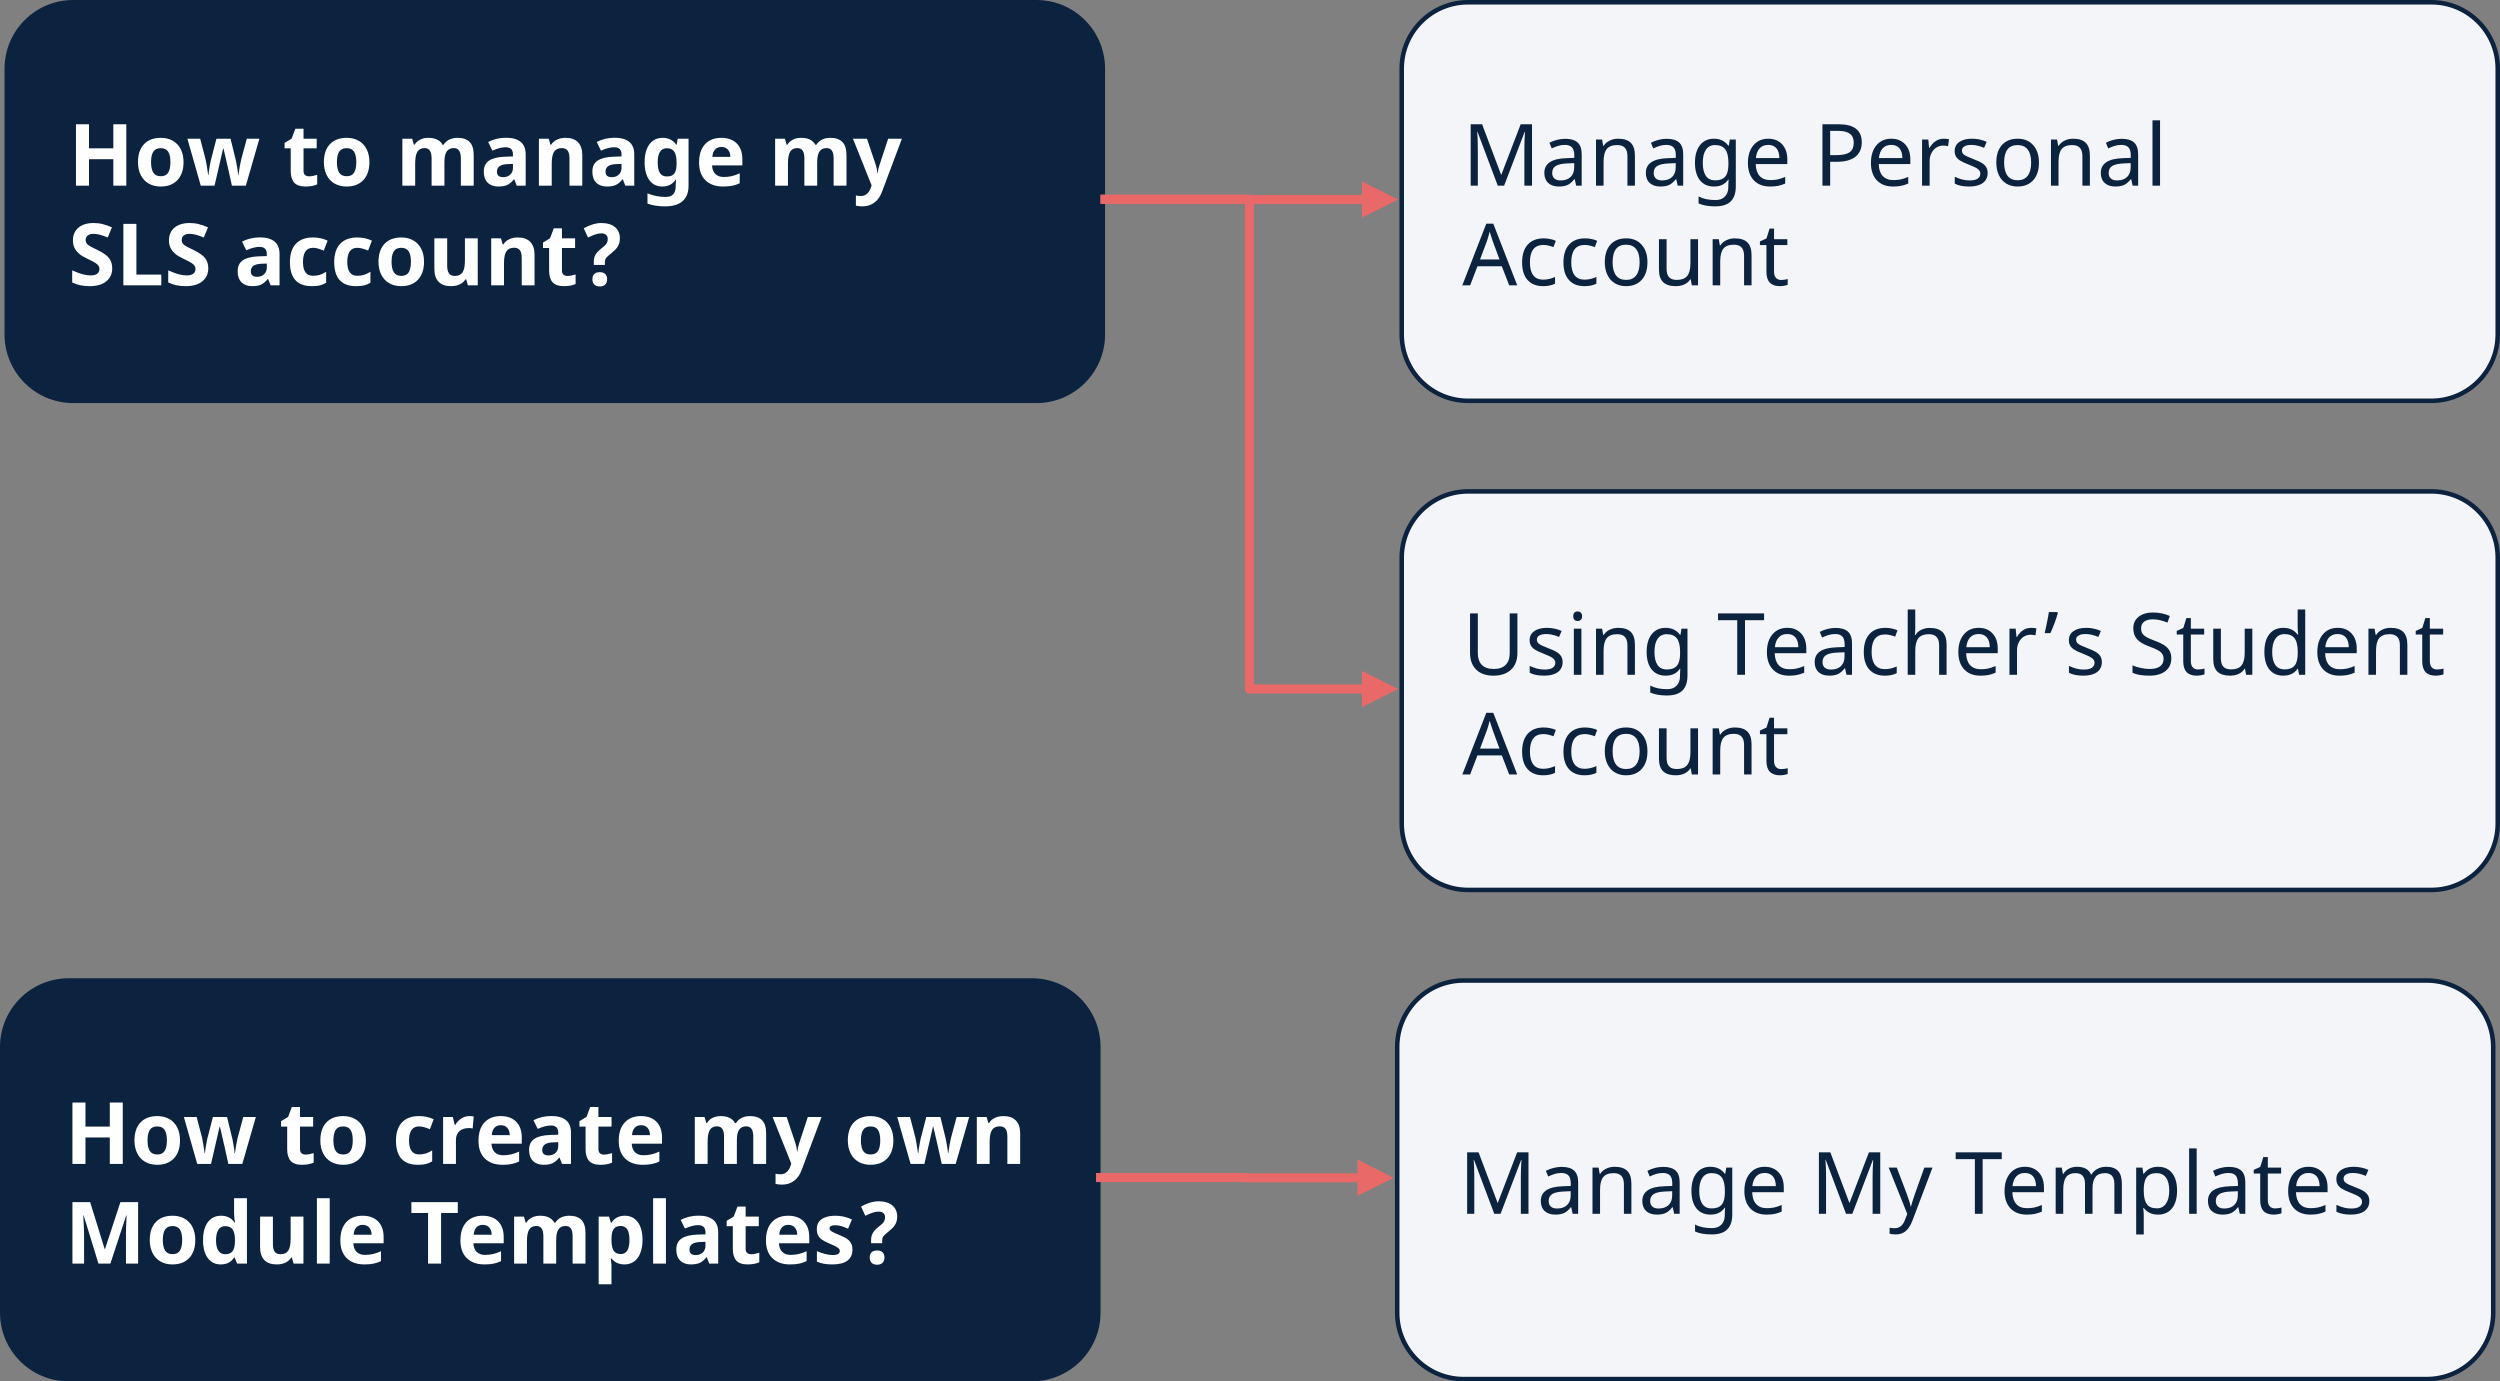 <svg xmlns="http://www.w3.org/2000/svg" fill="none" viewBox="0 0 552 305" height="305" width="552">
<rect x="0" y="0" width="552" height="305" fill="#808080" stroke="none"/>
<path stroke-linejoin="round" stroke-miterlimit="10" stroke="#0B233F" fill="#0B233F" d="M1.5 15.167C1.5 7.067 8.066 0.5 16.167 0.5H228.833C236.933 0.5 243.5 7.067 243.5 15.167V73.833C243.5 81.933 236.933 88.5 228.833 88.5H16.167C8.066 88.5 1.5 81.933 1.5 73.833V15.167Z" clip-rule="evenodd" fill-rule="evenodd"></path>
<path fill="white" d="M27.889 41H25.022V35.146H19.651V41H16.775V27.436H19.651V32.752H25.022V27.436H27.889V41ZM33.353 35.795C33.353 36.822 33.52 37.598 33.854 38.124C34.194 38.65 34.745 38.913 35.506 38.913C36.26 38.913 36.801 38.653 37.129 38.133C37.463 37.608 37.63 36.828 37.63 35.795C37.63 34.769 37.463 33.999 37.129 33.485C36.795 32.972 36.248 32.715 35.487 32.715C34.733 32.715 34.188 32.972 33.854 33.485C33.52 33.992 33.353 34.763 33.353 35.795ZM40.525 35.795C40.525 37.484 40.079 38.804 39.189 39.757C38.298 40.709 37.058 41.185 35.468 41.185C34.473 41.185 33.594 40.969 32.834 40.536C32.073 40.097 31.488 39.469 31.08 38.653C30.672 37.836 30.468 36.884 30.468 35.795C30.468 34.101 30.91 32.783 31.795 31.843C32.679 30.903 33.922 30.433 35.524 30.433C36.52 30.433 37.398 30.65 38.159 31.082C38.92 31.515 39.504 32.137 39.912 32.947C40.321 33.758 40.525 34.707 40.525 35.795ZM51.203 41L50.405 37.373L49.347 32.79H49.264L47.371 41H44.328L41.378 30.628H44.199L45.395 35.22C45.531 35.764 45.72 36.899 45.961 38.625H46.035C46.06 38.155 46.168 37.41 46.36 36.389L46.508 35.601L47.789 30.628H50.906L52.121 35.601C52.196 35.941 52.285 36.442 52.39 37.103C52.502 37.759 52.564 38.266 52.576 38.625H52.65C52.718 38.075 52.814 37.45 52.938 36.751C53.061 36.046 53.167 35.536 53.253 35.22L54.496 30.628H57.27L54.283 41H51.203ZM68.255 38.931C68.749 38.931 69.343 38.823 70.036 38.606V40.712C69.331 41.028 68.465 41.185 67.438 41.185C66.306 41.185 65.481 40.901 64.961 40.332C64.448 39.757 64.191 38.897 64.191 37.753V32.752H62.837V31.556L64.395 30.609L65.212 28.42H67.021V30.628H69.925V32.752H67.021V37.753C67.021 38.155 67.132 38.452 67.355 38.644C67.584 38.835 67.883 38.931 68.255 38.931ZM74.396 35.795C74.396 36.822 74.563 37.598 74.897 38.124C75.237 38.65 75.788 38.913 76.549 38.913C77.303 38.913 77.844 38.653 78.172 38.133C78.506 37.608 78.673 36.828 78.673 35.795C78.673 34.769 78.506 33.999 78.172 33.485C77.838 32.972 77.291 32.715 76.53 32.715C75.775 32.715 75.231 32.972 74.897 33.485C74.563 33.992 74.396 34.763 74.396 35.795ZM81.568 35.795C81.568 37.484 81.122 38.804 80.232 39.757C79.341 40.709 78.101 41.185 76.511 41.185C75.516 41.185 74.638 40.969 73.877 40.536C73.116 40.097 72.531 39.469 72.123 38.653C71.715 37.836 71.511 36.884 71.511 35.795C71.511 34.101 71.953 32.783 72.838 31.843C73.722 30.903 74.965 30.433 76.567 30.433C77.563 30.433 78.441 30.65 79.202 31.082C79.963 31.515 80.547 32.137 80.955 32.947C81.364 33.758 81.568 34.707 81.568 35.795ZM98.128 41H95.298V34.942C95.298 34.194 95.171 33.634 94.918 33.263C94.67 32.885 94.278 32.697 93.74 32.697C93.016 32.697 92.49 32.963 92.162 33.495C91.835 34.026 91.671 34.902 91.671 36.12V41H88.841V30.628H91.003L91.383 31.955H91.541C91.819 31.478 92.221 31.107 92.747 30.841C93.272 30.569 93.876 30.433 94.556 30.433C96.108 30.433 97.16 30.94 97.71 31.955H97.961C98.239 31.472 98.647 31.098 99.185 30.832C99.73 30.566 100.342 30.433 101.022 30.433C102.197 30.433 103.085 30.736 103.685 31.342C104.291 31.942 104.594 32.907 104.594 34.237V41H101.755V34.942C101.755 34.194 101.628 33.634 101.375 33.263C101.127 32.885 100.735 32.697 100.197 32.697C99.504 32.697 98.984 32.944 98.638 33.439C98.298 33.934 98.128 34.719 98.128 35.795V41ZM114.094 41L113.547 39.59H113.472C112.996 40.19 112.504 40.607 111.997 40.842C111.496 41.071 110.841 41.185 110.031 41.185C109.035 41.185 108.249 40.901 107.674 40.332C107.105 39.763 106.821 38.953 106.821 37.901C106.821 36.8 107.204 35.99 107.971 35.471C108.744 34.945 109.907 34.654 111.459 34.599L113.259 34.543V34.088C113.259 33.037 112.721 32.511 111.645 32.511C110.816 32.511 109.842 32.762 108.722 33.263L107.785 31.352C108.979 30.727 110.303 30.415 111.756 30.415C113.148 30.415 114.215 30.718 114.957 31.324C115.699 31.93 116.07 32.851 116.07 34.088V41H114.094ZM113.259 36.194L112.164 36.231C111.342 36.256 110.729 36.405 110.327 36.677C109.925 36.949 109.724 37.363 109.724 37.92C109.724 38.718 110.182 39.117 111.097 39.117C111.753 39.117 112.276 38.928 112.665 38.551C113.061 38.173 113.259 37.672 113.259 37.048V36.194ZM128.567 41H125.737V34.942C125.737 34.194 125.604 33.634 125.338 33.263C125.072 32.885 124.649 32.697 124.067 32.697C123.275 32.697 122.703 32.963 122.351 33.495C121.998 34.02 121.822 34.895 121.822 36.12V41H118.992V30.628H121.154L121.534 31.955H121.692C122.008 31.454 122.441 31.076 122.991 30.823C123.548 30.563 124.178 30.433 124.884 30.433C126.09 30.433 127.005 30.761 127.63 31.416C128.254 32.066 128.567 33.006 128.567 34.237V41ZM138.067 41L137.519 39.59H137.445C136.969 40.19 136.477 40.607 135.97 40.842C135.469 41.071 134.813 41.185 134.003 41.185C133.007 41.185 132.222 40.901 131.647 40.332C131.078 39.763 130.793 38.953 130.793 37.901C130.793 36.8 131.177 35.99 131.944 35.471C132.717 34.945 133.879 34.654 135.432 34.599L137.232 34.543V34.088C137.232 33.037 136.694 32.511 135.617 32.511C134.789 32.511 133.815 32.762 132.695 33.263L131.758 31.352C132.952 30.727 134.275 30.415 135.729 30.415C137.12 30.415 138.187 30.718 138.929 31.324C139.672 31.93 140.043 32.851 140.043 34.088V41H138.067ZM137.232 36.194L136.137 36.231C135.314 36.256 134.702 36.405 134.3 36.677C133.898 36.949 133.697 37.363 133.697 37.92C133.697 38.718 134.155 39.117 135.07 39.117C135.726 39.117 136.248 38.928 136.638 38.551C137.034 38.173 137.232 37.672 137.232 37.048V36.194ZM147.26 38.968C148.021 38.968 148.566 38.752 148.893 38.319C149.221 37.88 149.385 37.172 149.385 36.194V35.851C149.385 34.744 149.212 33.949 148.865 33.467C148.525 32.978 147.975 32.734 147.214 32.734C145.884 32.734 145.219 33.779 145.219 35.87C145.219 36.909 145.383 37.685 145.711 38.198C146.045 38.712 146.562 38.968 147.26 38.968ZM152.029 41.019C152.029 42.509 151.593 43.638 150.721 44.405C149.855 45.178 148.562 45.565 146.843 45.565C145.328 45.565 144.035 45.36 142.965 44.952V42.688C144.221 43.22 145.569 43.486 147.01 43.486C148.463 43.486 149.19 42.701 149.19 41.13V40.926L149.274 39.655H149.19C148.528 40.675 147.548 41.185 146.249 41.185C145.006 41.185 144.041 40.706 143.355 39.748C142.674 38.789 142.334 37.484 142.334 35.833C142.334 34.132 142.687 32.808 143.392 31.862C144.103 30.909 145.08 30.433 146.323 30.433C147.598 30.433 148.6 30.94 149.329 31.955H149.404L149.635 30.628H152.029V41.019ZM159.284 32.446C158.684 32.446 158.214 32.638 157.874 33.022C157.534 33.399 157.339 33.937 157.289 34.636H161.26C161.248 33.937 161.065 33.399 160.713 33.022C160.36 32.638 159.884 32.446 159.284 32.446ZM159.683 41.185C158.013 41.185 156.708 40.725 155.768 39.803C154.828 38.882 154.358 37.577 154.358 35.888C154.358 34.15 154.791 32.808 155.656 31.862C156.529 30.909 157.732 30.433 159.265 30.433C160.731 30.433 161.872 30.851 162.689 31.686C163.505 32.52 163.913 33.674 163.913 35.146V36.519H157.224C157.255 37.323 157.493 37.951 157.939 38.402C158.384 38.854 159.009 39.08 159.813 39.08C160.437 39.08 161.028 39.015 161.585 38.885C162.141 38.755 162.723 38.548 163.329 38.263V40.453C162.834 40.7 162.305 40.883 161.742 41C161.18 41.124 160.493 41.185 159.683 41.185ZM180.436 41H177.607V34.942C177.607 34.194 177.48 33.634 177.226 33.263C176.979 32.885 176.586 32.697 176.048 32.697C175.324 32.697 174.799 32.963 174.471 33.495C174.143 34.026 173.979 34.902 173.979 36.12V41H171.15V30.628H173.311L173.692 31.955H173.849C174.128 31.478 174.53 31.107 175.055 30.841C175.581 30.569 176.184 30.433 176.865 30.433C178.417 30.433 179.468 30.94 180.019 31.955H180.269C180.548 31.472 180.956 31.098 181.494 30.832C182.038 30.566 182.65 30.433 183.331 30.433C184.506 30.433 185.393 30.736 185.993 31.342C186.6 31.942 186.903 32.907 186.903 34.237V41H184.064V34.942C184.064 34.194 183.937 33.634 183.683 33.263C183.436 32.885 183.043 32.697 182.505 32.697C181.812 32.697 181.293 32.944 180.947 33.439C180.606 33.934 180.436 34.719 180.436 35.795V41ZM188.331 30.628H191.43L193.387 36.463C193.554 36.971 193.669 37.571 193.731 38.263H193.786C193.854 37.626 193.987 37.026 194.185 36.463L196.106 30.628H199.139L194.751 42.327C194.349 43.409 193.774 44.219 193.026 44.757C192.283 45.295 191.414 45.565 190.419 45.565C189.93 45.565 189.451 45.512 188.981 45.407V43.162C189.321 43.242 189.692 43.282 190.094 43.282C190.595 43.282 191.031 43.128 191.402 42.818C191.779 42.515 192.073 42.054 192.283 41.436L192.45 40.926L188.331 30.628Z"></path>
<path fill="white" d="M24.781 59.233C24.781 60.458 24.339 61.423 23.454 62.128C22.576 62.833 21.352 63.185 19.78 63.185C18.333 63.185 17.053 62.913 15.94 62.369V59.697C16.855 60.105 17.628 60.393 18.259 60.56C18.896 60.727 19.477 60.81 20.003 60.81C20.634 60.81 21.116 60.69 21.45 60.449C21.791 60.208 21.961 59.849 21.961 59.373C21.961 59.107 21.887 58.872 21.738 58.667C21.59 58.457 21.37 58.256 21.079 58.065C20.795 57.873 20.21 57.567 19.326 57.146C18.497 56.756 17.876 56.382 17.461 56.023C17.047 55.665 16.716 55.247 16.468 54.771C16.221 54.295 16.097 53.738 16.097 53.101C16.097 51.901 16.503 50.958 17.313 50.272C18.129 49.585 19.255 49.242 20.69 49.242C21.395 49.242 22.066 49.325 22.703 49.492C23.346 49.659 24.017 49.894 24.716 50.197L23.788 52.433C23.065 52.136 22.465 51.929 21.988 51.812C21.518 51.694 21.055 51.635 20.597 51.635C20.053 51.635 19.635 51.762 19.345 52.016C19.054 52.269 18.908 52.6 18.908 53.008C18.908 53.262 18.967 53.484 19.085 53.676C19.202 53.862 19.388 54.044 19.641 54.224C19.901 54.397 20.51 54.712 21.469 55.17C22.737 55.776 23.606 56.385 24.076 56.998C24.546 57.604 24.781 58.349 24.781 59.233ZM27.239 63V49.437H30.116V60.625H35.617V63H27.239ZM45.989 59.233C45.989 60.458 45.547 61.423 44.662 62.128C43.784 62.833 42.559 63.185 40.989 63.185C39.541 63.185 38.261 62.913 37.148 62.369V59.697C38.063 60.105 38.836 60.393 39.467 60.56C40.104 60.727 40.685 60.81 41.211 60.81C41.842 60.81 42.325 60.69 42.658 60.449C42.999 60.208 43.169 59.849 43.169 59.373C43.169 59.107 43.094 58.872 42.946 58.667C42.798 58.457 42.578 58.256 42.287 58.065C42.003 57.873 41.418 57.567 40.534 57.146C39.705 56.756 39.084 56.382 38.669 56.023C38.255 55.665 37.924 55.247 37.676 54.771C37.429 54.295 37.305 53.738 37.305 53.101C37.305 51.901 37.711 50.958 38.521 50.272C39.337 49.585 40.463 49.242 41.898 49.242C42.603 49.242 43.274 49.325 43.911 49.492C44.554 49.659 45.225 49.894 45.924 50.197L44.996 52.433C44.273 52.136 43.673 51.929 43.197 51.812C42.727 51.694 42.263 51.635 41.805 51.635C41.261 51.635 40.843 51.762 40.553 52.016C40.262 52.269 40.117 52.6 40.117 53.008C40.117 53.262 40.175 53.484 40.293 53.676C40.41 53.862 40.596 54.044 40.849 54.224C41.109 54.397 41.718 54.712 42.677 55.17C43.945 55.776 44.814 56.385 45.284 56.998C45.754 57.604 45.989 58.349 45.989 59.233ZM59.747 63L59.2 61.59H59.126C58.65 62.19 58.158 62.607 57.651 62.842C57.15 63.071 56.494 63.185 55.684 63.185C54.688 63.185 53.903 62.901 53.327 62.332C52.758 61.763 52.474 60.953 52.474 59.901C52.474 58.8 52.857 57.99 53.624 57.471C54.397 56.945 55.56 56.654 57.112 56.599L58.912 56.543V56.088C58.912 55.037 58.374 54.511 57.298 54.511C56.469 54.511 55.495 54.762 54.376 55.263L53.439 53.352C54.632 52.727 55.956 52.415 57.409 52.415C58.801 52.415 59.868 52.718 60.61 53.324C61.352 53.93 61.723 54.851 61.723 56.088V63H59.747ZM58.912 58.194L57.818 58.231C56.995 58.256 56.383 58.405 55.981 58.677C55.579 58.949 55.378 59.363 55.378 59.92C55.378 60.718 55.835 61.117 56.751 61.117C57.406 61.117 57.929 60.928 58.319 60.551C58.714 60.173 58.912 59.672 58.912 59.048V58.194ZM68.858 63.185C65.629 63.185 64.015 61.414 64.015 57.87C64.015 56.107 64.454 54.762 65.332 53.834C66.21 52.9 67.469 52.433 69.108 52.433C70.308 52.433 71.384 52.668 72.337 53.138L71.502 55.328C71.056 55.148 70.642 55.003 70.258 54.892C69.875 54.774 69.492 54.715 69.108 54.715C67.636 54.715 66.9 55.761 66.9 57.851C66.9 59.88 67.636 60.894 69.108 60.894C69.652 60.894 70.156 60.823 70.62 60.681C71.084 60.532 71.548 60.303 72.012 59.994V62.416C71.554 62.706 71.09 62.907 70.62 63.019C70.156 63.13 69.569 63.185 68.858 63.185ZM78.636 63.185C75.407 63.185 73.793 61.414 73.793 57.87C73.793 56.107 74.232 54.762 75.111 53.834C75.989 52.9 77.248 52.433 78.886 52.433C80.086 52.433 81.162 52.668 82.115 53.138L81.28 55.328C80.835 55.148 80.42 55.003 80.037 54.892C79.653 54.774 79.27 54.715 78.886 54.715C77.415 54.715 76.678 55.761 76.678 57.851C76.678 59.88 77.415 60.894 78.886 60.894C79.431 60.894 79.935 60.823 80.399 60.681C80.862 60.532 81.326 60.303 81.79 59.994V62.416C81.333 62.706 80.869 62.907 80.399 63.019C79.935 63.13 79.347 63.185 78.636 63.185ZM86.457 57.795C86.457 58.822 86.624 59.598 86.958 60.124C87.298 60.65 87.848 60.913 88.609 60.913C89.364 60.913 89.905 60.653 90.233 60.133C90.567 59.608 90.734 58.828 90.734 57.795C90.734 56.769 90.567 55.999 90.233 55.485C89.899 54.972 89.351 54.715 88.591 54.715C87.836 54.715 87.292 54.972 86.958 55.485C86.624 55.992 86.457 56.763 86.457 57.795ZM93.628 57.795C93.628 59.484 93.183 60.804 92.292 61.757C91.402 62.709 90.162 63.185 88.572 63.185C87.576 63.185 86.698 62.969 85.937 62.536C85.177 62.097 84.592 61.469 84.184 60.653C83.776 59.836 83.572 58.884 83.572 57.795C83.572 56.101 84.014 54.783 84.898 53.843C85.783 52.903 87.026 52.433 88.628 52.433C89.624 52.433 90.502 52.65 91.263 53.083C92.023 53.516 92.608 54.137 93.016 54.947C93.424 55.758 93.628 56.707 93.628 57.795ZM103.314 63L102.933 61.673H102.785C102.482 62.156 102.052 62.53 101.495 62.796C100.939 63.056 100.305 63.185 99.594 63.185C98.375 63.185 97.457 62.861 96.838 62.211C96.22 61.556 95.91 60.616 95.91 59.391V52.628H98.74V58.686C98.74 59.434 98.873 59.997 99.139 60.374C99.405 60.746 99.829 60.931 100.41 60.931C101.202 60.931 101.774 60.668 102.126 60.143C102.479 59.611 102.655 58.732 102.655 57.508V52.628H105.485V63H103.314ZM118.028 63H115.198V56.942C115.198 56.194 115.065 55.634 114.799 55.263C114.533 54.885 114.109 54.697 113.528 54.697C112.736 54.697 112.164 54.963 111.812 55.495C111.459 56.02 111.283 56.895 111.283 58.12V63H108.453V52.628H110.615L110.995 53.955H111.153C111.469 53.454 111.901 53.076 112.452 52.823C113.009 52.563 113.639 52.433 114.344 52.433C115.551 52.433 116.466 52.761 117.091 53.416C117.715 54.066 118.028 55.006 118.028 56.237V63ZM125.31 60.931C125.805 60.931 126.399 60.823 127.092 60.606V62.712C126.386 63.028 125.521 63.185 124.494 63.185C123.362 63.185 122.536 62.901 122.017 62.332C121.503 61.757 121.247 60.897 121.247 59.753V54.752H119.892V53.556L121.451 52.609L122.267 50.42H124.076V52.628H126.98V54.752H124.076V59.753C124.076 60.155 124.188 60.452 124.41 60.644C124.639 60.835 124.939 60.931 125.31 60.931ZM131.109 58.501V57.814C131.109 57.498 131.14 57.214 131.201 56.96C131.269 56.701 131.368 56.456 131.498 56.227C131.634 55.992 131.808 55.767 132.018 55.55C132.228 55.328 132.482 55.099 132.779 54.864C133.038 54.66 133.258 54.477 133.437 54.316C133.617 54.156 133.762 53.998 133.873 53.843C133.985 53.682 134.065 53.516 134.115 53.342C134.164 53.169 134.189 52.968 134.189 52.739C134.189 52.387 134.068 52.096 133.827 51.867C133.592 51.638 133.23 51.524 132.741 51.524C132.315 51.524 131.854 51.614 131.359 51.793C130.871 51.972 130.363 52.192 129.838 52.452L128.891 50.401C129.157 50.247 129.445 50.101 129.754 49.965C130.07 49.823 130.394 49.699 130.728 49.594C131.068 49.483 131.412 49.396 131.758 49.334C132.104 49.273 132.445 49.242 132.779 49.242C133.409 49.242 133.978 49.319 134.486 49.474C134.993 49.622 135.423 49.842 135.775 50.132C136.128 50.423 136.397 50.776 136.582 51.19C136.774 51.604 136.87 52.078 136.87 52.609C136.87 52.999 136.827 53.349 136.74 53.658C136.653 53.961 136.524 54.245 136.35 54.511C136.183 54.771 135.97 55.025 135.71 55.272C135.457 55.513 135.16 55.77 134.82 56.042C134.56 56.246 134.346 56.425 134.179 56.58C134.019 56.728 133.892 56.871 133.799 57.007C133.706 57.143 133.641 57.285 133.604 57.434C133.573 57.576 133.558 57.746 133.558 57.944V58.501H131.109ZM130.802 61.673C130.802 61.383 130.843 61.138 130.923 60.94C131.01 60.736 131.127 60.572 131.276 60.449C131.424 60.325 131.597 60.235 131.795 60.18C131.999 60.124 132.216 60.096 132.445 60.096C132.661 60.096 132.865 60.124 133.057 60.18C133.255 60.235 133.428 60.325 133.576 60.449C133.725 60.572 133.842 60.736 133.929 60.94C134.016 61.138 134.059 61.383 134.059 61.673C134.059 61.952 134.016 62.19 133.929 62.388C133.842 62.586 133.725 62.749 133.576 62.879C133.428 63.009 133.255 63.102 133.057 63.158C132.865 63.22 132.661 63.251 132.445 63.251C132.216 63.251 131.999 63.22 131.795 63.158C131.597 63.102 131.424 63.009 131.276 62.879C131.127 62.749 131.01 62.586 130.923 62.388C130.843 62.19 130.802 61.952 130.802 61.673Z"></path>
<path stroke-linejoin="round" stroke-miterlimit="10" stroke="#0B233F" fill="#F3F5F8" d="M309.5 15.167C309.5 7.067 316.067 0.5 324.167 0.5H536.833C544.933 0.5 551.5 7.067 551.5 15.167V73.833C551.5 81.933 544.933 88.5 536.833 88.5H324.167C316.067 88.5 309.5 81.933 309.5 73.833V15.167Z" clip-rule="evenodd" fill-rule="evenodd"></path>
<path fill="#0B233F" d="M330.709 41L326.237 29.106H326.163C326.256 30.096 326.302 31.317 326.302 32.771V41H324.725V27.436H327.249L331.433 38.551H331.507L335.765 27.436H338.27V41H336.582V32.66C336.582 31.732 336.625 30.554 336.711 29.125H336.637L332.11 41H330.709ZM348.021 41L347.696 39.553H347.622C347.114 40.19 346.607 40.623 346.1 40.852C345.599 41.074 344.965 41.185 344.198 41.185C343.196 41.185 342.411 40.923 341.842 40.397C341.273 39.871 340.988 39.129 340.988 38.17C340.988 36.105 342.618 35.022 345.877 34.923L347.603 34.858V34.255C347.603 33.482 347.436 32.913 347.102 32.548C346.768 32.177 346.233 31.992 345.497 31.992C344.959 31.992 344.449 32.072 343.966 32.233C343.49 32.394 343.042 32.573 342.621 32.771L342.111 31.519C342.624 31.246 343.184 31.033 343.79 30.878C344.396 30.724 344.996 30.646 345.59 30.646C346.821 30.646 347.736 30.919 348.336 31.463C348.936 32.007 349.236 32.873 349.236 34.06V41H348.021ZM344.579 39.84C345.513 39.84 346.245 39.59 346.777 39.089C347.315 38.582 347.584 37.864 347.584 36.937V36.018L346.082 36.083C344.913 36.126 344.059 36.312 343.521 36.64C342.989 36.967 342.723 37.484 342.723 38.189C342.723 38.721 342.884 39.129 343.206 39.414C343.533 39.698 343.991 39.84 344.579 39.84ZM359.339 41V34.487C359.339 33.658 359.153 33.043 358.782 32.641C358.417 32.233 357.842 32.029 357.057 32.029C356.011 32.029 355.251 32.319 354.774 32.901C354.304 33.476 354.069 34.416 354.069 35.721V41H352.399V30.814H353.745L353.995 32.205H354.088C354.403 31.704 354.846 31.317 355.415 31.045C355.984 30.767 356.611 30.628 357.298 30.628C358.547 30.628 359.475 30.931 360.081 31.537C360.687 32.143 360.99 33.086 360.99 34.367V41H359.339ZM370.435 41L370.11 39.553H370.036C369.528 40.19 369.021 40.623 368.514 40.852C368.013 41.074 367.379 41.185 366.612 41.185C365.61 41.185 364.825 40.923 364.256 40.397C363.687 39.871 363.402 39.129 363.402 38.17C363.402 36.105 365.032 35.022 368.292 34.923L370.017 34.858V34.255C370.017 33.482 369.85 32.913 369.516 32.548C369.182 32.177 368.647 31.992 367.911 31.992C367.373 31.992 366.863 32.072 366.38 32.233C365.904 32.394 365.456 32.573 365.035 32.771L364.525 31.519C365.038 31.246 365.598 31.033 366.204 30.878C366.81 30.724 367.41 30.646 368.004 30.646C369.235 30.646 370.15 30.919 370.75 31.463C371.35 32.007 371.65 32.873 371.65 34.06V41H370.435ZM366.993 39.84C367.927 39.84 368.66 39.59 369.191 39.089C369.729 38.582 369.999 37.864 369.999 36.937V36.018L368.496 36.083C367.327 36.126 366.473 36.312 365.935 36.64C365.403 36.967 365.137 37.484 365.137 38.189C365.137 38.721 365.298 39.129 365.62 39.414C365.947 39.698 366.405 39.84 366.993 39.84ZM378.691 39.822C379.718 39.822 380.463 39.547 380.927 38.996C381.397 38.44 381.632 37.549 381.632 36.324V35.925C381.632 34.565 381.397 33.575 380.927 32.956C380.457 32.338 379.7 32.029 378.654 32.029C377.801 32.029 377.139 32.369 376.669 33.049C376.205 33.724 375.973 34.688 375.973 35.944C375.973 37.206 376.199 38.167 376.65 38.829C377.108 39.491 377.788 39.822 378.691 39.822ZM381.614 40.907L381.669 39.655H381.595C380.909 40.675 379.857 41.185 378.441 41.185C377.124 41.185 376.094 40.728 375.352 39.812C374.616 38.891 374.248 37.595 374.248 35.925C374.248 34.286 374.619 32.994 375.361 32.047C376.109 31.101 377.13 30.628 378.422 30.628C379.802 30.628 380.865 31.141 381.614 32.168H381.716L381.938 30.814H383.265V41.167C383.265 42.627 382.894 43.724 382.152 44.46C381.416 45.197 380.269 45.565 378.71 45.565C377.226 45.565 376.004 45.348 375.045 44.915V43.375C376.035 43.907 377.287 44.173 378.803 44.173C379.669 44.173 380.352 43.919 380.853 43.412C381.36 42.905 381.614 42.203 381.614 41.306V40.907ZM390.835 41.185C389.308 41.185 388.108 40.725 387.236 39.803C386.37 38.876 385.937 37.601 385.937 35.981C385.937 34.348 386.342 33.049 387.152 32.084C387.963 31.113 389.057 30.628 390.437 30.628C391.717 30.628 392.737 31.042 393.498 31.871C394.259 32.694 394.639 33.81 394.639 35.22V36.231H387.663C387.694 37.388 387.987 38.266 388.544 38.866C389.101 39.466 389.889 39.766 390.91 39.766C391.454 39.766 391.97 39.72 392.459 39.627C392.948 39.528 393.52 39.339 394.175 39.061V40.527C393.612 40.768 393.084 40.938 392.589 41.037C392.094 41.136 391.51 41.185 390.835 41.185ZM390.418 31.992C389.62 31.992 388.989 32.248 388.525 32.762C388.062 33.275 387.786 33.989 387.7 34.905H392.886C392.873 33.952 392.654 33.229 392.227 32.734C391.8 32.239 391.197 31.992 390.418 31.992ZM411.079 31.426C411.079 32.811 410.605 33.875 409.659 34.617C408.713 35.353 407.38 35.721 405.661 35.721H404.102V41H402.395V27.436H405.985C409.381 27.436 411.079 28.766 411.079 31.426ZM404.102 34.255H405.466C406.814 34.255 407.791 34.039 408.397 33.606C409.004 33.167 409.307 32.465 409.307 31.5C409.307 30.628 409.025 29.975 408.462 29.543C407.9 29.11 407.021 28.893 405.828 28.893H404.102V34.255ZM418 41.185C416.472 41.185 415.272 40.725 414.4 39.803C413.534 38.876 413.101 37.601 413.101 35.981C413.101 34.348 413.506 33.049 414.316 32.084C415.127 31.113 416.221 30.628 417.601 30.628C418.881 30.628 419.901 31.042 420.662 31.871C421.423 32.694 421.803 33.81 421.803 35.22V36.231H414.827C414.858 37.388 415.151 38.266 415.708 38.866C416.265 39.466 417.053 39.766 418.074 39.766C418.618 39.766 419.134 39.72 419.623 39.627C420.112 39.528 420.684 39.339 421.339 39.061V40.527C420.777 40.768 420.248 40.938 419.753 41.037C419.258 41.136 418.674 41.185 418 41.185ZM417.582 31.992C416.784 31.992 416.153 32.248 415.689 32.762C415.226 33.275 414.95 33.989 414.864 34.905H420.05C420.037 33.952 419.818 33.229 419.391 32.734C418.964 32.239 418.361 31.992 417.582 31.992ZM429.142 30.628C429.593 30.628 429.992 30.665 430.338 30.739L430.134 32.279C429.757 32.193 429.389 32.149 429.03 32.149C428.492 32.149 427.991 32.298 427.527 32.595C427.07 32.892 426.711 33.303 426.451 33.829C426.191 34.348 426.062 34.926 426.062 35.563V41H424.392V30.814H425.765L425.95 32.678H426.024C426.414 32.004 426.875 31.494 427.407 31.148C427.939 30.801 428.517 30.628 429.142 30.628ZM438.874 38.189C438.874 39.141 438.518 39.88 437.807 40.406C437.095 40.926 436.097 41.185 434.81 41.185C433.468 41.185 432.401 40.972 431.609 40.545V39.024C432.729 39.568 433.808 39.84 434.847 39.84C435.688 39.84 436.301 39.704 436.684 39.432C437.068 39.16 437.259 38.795 437.259 38.337C437.259 37.935 437.074 37.595 436.703 37.317C436.338 37.039 435.685 36.72 434.745 36.361C433.786 35.99 433.112 35.675 432.723 35.415C432.333 35.149 432.045 34.852 431.86 34.524C431.681 34.197 431.591 33.798 431.591 33.328C431.591 32.493 431.931 31.834 432.611 31.352C433.292 30.869 434.226 30.628 435.413 30.628C436.57 30.628 437.652 30.857 438.66 31.314L438.094 32.641C437.061 32.208 436.131 31.992 435.302 31.992C434.609 31.992 434.083 32.103 433.725 32.326C433.366 32.542 433.187 32.842 433.187 33.226C433.187 33.597 433.341 33.906 433.65 34.153C433.96 34.395 434.68 34.732 435.812 35.165C436.659 35.48 437.284 35.774 437.686 36.046C438.094 36.318 438.394 36.624 438.586 36.964C438.778 37.304 438.874 37.713 438.874 38.189ZM450.201 35.888C450.201 37.552 449.781 38.851 448.939 39.785C448.098 40.719 446.936 41.185 445.451 41.185C444.53 41.185 443.713 40.972 443.002 40.545C442.291 40.112 441.743 39.494 441.36 38.69C440.976 37.886 440.785 36.952 440.785 35.888C440.785 34.231 441.199 32.941 442.028 32.02C442.857 31.092 444.019 30.628 445.516 30.628C446.951 30.628 448.089 31.101 448.93 32.047C449.778 32.987 450.201 34.268 450.201 35.888ZM442.51 35.888C442.51 37.169 442.761 38.143 443.262 38.81C443.769 39.472 444.514 39.803 445.498 39.803C446.469 39.803 447.208 39.472 447.715 38.81C448.222 38.143 448.476 37.169 448.476 35.888C448.476 34.608 448.219 33.646 447.706 33.003C447.198 32.353 446.453 32.029 445.47 32.029C443.497 32.029 442.51 33.315 442.51 35.888ZM459.794 41V34.487C459.794 33.658 459.608 33.043 459.237 32.641C458.872 32.233 458.297 32.029 457.512 32.029C456.466 32.029 455.706 32.319 455.229 32.901C454.759 33.476 454.524 34.416 454.524 35.721V41H452.854V30.814H454.2L454.45 32.205H454.543C454.858 31.704 455.301 31.317 455.87 31.045C456.439 30.767 457.066 30.628 457.753 30.628C459.002 30.628 459.93 30.931 460.536 31.537C461.142 32.143 461.445 33.086 461.445 34.367V41H459.794ZM470.89 41L470.565 39.553H470.491C469.984 40.19 469.476 40.623 468.969 40.852C468.468 41.074 467.834 41.185 467.067 41.185C466.065 41.185 465.28 40.923 464.711 40.397C464.142 39.871 463.857 39.129 463.857 38.17C463.857 36.105 465.487 35.022 468.747 34.923L470.472 34.858V34.255C470.472 33.482 470.305 32.913 469.971 32.548C469.637 32.177 469.102 31.992 468.366 31.992C467.828 31.992 467.318 32.072 466.835 32.233C466.359 32.394 465.911 32.573 465.49 32.771L464.98 31.519C465.493 31.246 466.053 31.033 466.659 30.878C467.265 30.724 467.865 30.646 468.459 30.646C469.69 30.646 470.605 30.919 471.205 31.463C471.805 32.007 472.105 32.873 472.105 34.06V41H470.89ZM467.448 39.84C468.382 39.84 469.115 39.59 469.646 39.089C470.185 38.582 470.454 37.864 470.454 36.937V36.018L468.951 36.083C467.782 36.126 466.928 36.312 466.39 36.64C465.858 36.967 465.592 37.484 465.592 38.189C465.592 38.721 465.753 39.129 466.075 39.414C466.403 39.698 466.86 39.84 467.448 39.84ZM476.938 41H475.269V26.564H476.938V41Z"></path>
<path fill="#0B233F" d="M333.232 63L331.6 58.797H326.219L324.604 63H322.879L328.176 49.381H329.716L335.004 63H333.232ZM331.089 57.285L329.568 53.175L328.918 51.144C328.733 51.886 328.538 52.563 328.334 53.175L326.794 57.285H331.089ZM340.729 63.185C339.263 63.185 338.122 62.737 337.305 61.84C336.489 60.937 336.081 59.645 336.081 57.962C336.081 56.255 336.492 54.941 337.314 54.02C338.143 53.092 339.321 52.628 340.849 52.628C341.344 52.628 341.833 52.681 342.315 52.786C342.804 52.885 343.206 53.014 343.521 53.175L343.011 54.567C342.151 54.245 341.418 54.084 340.812 54.084C339.785 54.084 339.028 54.409 338.539 55.059C338.05 55.702 337.806 56.664 337.806 57.944C337.806 59.175 338.05 60.118 338.539 60.773C339.028 61.423 339.751 61.748 340.71 61.748C341.607 61.748 342.488 61.55 343.354 61.154V62.638C342.649 63.003 341.774 63.185 340.729 63.185ZM349.857 63.185C348.392 63.185 347.25 62.737 346.434 61.84C345.618 60.937 345.209 59.645 345.209 57.962C345.209 56.255 345.621 54.941 346.443 54.02C347.272 53.092 348.45 52.628 349.978 52.628C350.473 52.628 350.961 52.681 351.444 52.786C351.932 52.885 352.334 53.014 352.65 53.175L352.14 54.567C351.28 54.245 350.547 54.084 349.941 54.084C348.914 54.084 348.157 54.409 347.668 55.059C347.179 55.702 346.935 56.664 346.935 57.944C346.935 59.175 347.179 60.118 347.668 60.773C348.157 61.423 348.88 61.748 349.839 61.748C350.736 61.748 351.617 61.55 352.483 61.154V62.638C351.778 63.003 350.903 63.185 349.857 63.185ZM363.755 57.888C363.755 59.552 363.334 60.851 362.493 61.785C361.652 62.719 360.489 63.185 359.005 63.185C358.083 63.185 357.267 62.972 356.556 62.545C355.844 62.112 355.297 61.494 354.914 60.69C354.53 59.886 354.338 58.952 354.338 57.888C354.338 56.231 354.753 54.941 355.582 54.02C356.41 53.092 357.573 52.628 359.07 52.628C360.505 52.628 361.643 53.101 362.484 54.047C363.331 54.987 363.755 56.268 363.755 57.888ZM356.064 57.888C356.064 59.169 356.314 60.143 356.815 60.81C357.323 61.472 358.068 61.803 359.051 61.803C360.022 61.803 360.761 61.472 361.269 60.81C361.776 60.143 362.029 59.169 362.029 57.888C362.029 56.608 361.773 55.646 361.259 55.003C360.752 54.353 360.007 54.029 359.023 54.029C357.05 54.029 356.064 55.315 356.064 57.888ZM367.985 52.813V59.373C367.985 60.195 368.168 60.807 368.533 61.209C368.904 61.605 369.476 61.803 370.249 61.803C371.294 61.803 372.055 61.513 372.531 60.931C373.007 60.35 373.246 59.413 373.246 58.12V52.813H374.925V63H373.552L373.311 61.655H373.227C372.924 62.143 372.494 62.521 371.938 62.787C371.381 63.053 370.735 63.185 369.999 63.185C368.774 63.185 367.849 62.892 367.225 62.304C366.606 61.717 366.297 60.776 366.297 59.484V52.813H367.985ZM385.093 63V56.487C385.093 55.658 384.907 55.043 384.536 54.641C384.171 54.233 383.596 54.029 382.811 54.029C381.765 54.029 381.005 54.319 380.528 54.901C380.058 55.476 379.823 56.416 379.823 57.721V63H378.153V52.813H379.499L379.749 54.205H379.842C380.157 53.704 380.599 53.318 381.168 53.045C381.737 52.767 382.365 52.628 383.052 52.628C384.301 52.628 385.229 52.931 385.835 53.537C386.441 54.143 386.744 55.086 386.744 56.367V63H385.093ZM393.303 61.822C393.52 61.822 393.773 61.8 394.064 61.757C394.355 61.714 394.574 61.664 394.723 61.608V62.889C394.568 62.957 394.327 63.022 393.999 63.084C393.677 63.151 393.35 63.185 393.016 63.185C391.024 63.185 390.028 62.137 390.028 60.041V54.112H388.59V53.315L390.047 52.647L390.715 50.476H391.708V52.813H394.648V54.112H391.708V59.994C391.708 60.582 391.847 61.033 392.125 61.349C392.41 61.664 392.802 61.822 393.303 61.822Z"></path>
<path fill="#E96969" d="M243 42.999H275.866C276.418 42.999 276.866 43.447 276.866 43.999V44.062L275.866 43.062H302.066V45.062H275.866C275.314 45.062 274.866 44.614 274.866 44.062V43.999L275.866 44.999H243V42.999ZM300.732 40.062L308.732 44.062L300.732 48.062V40.062Z"></path>
<path stroke-linejoin="round" stroke-miterlimit="10" stroke="#0B233F" fill="#F3F5F8" d="M309.5 123.167C309.5 115.067 316.067 108.5 324.167 108.5H536.833C544.933 108.5 551.5 115.067 551.5 123.167V181.833C551.5 189.933 544.933 196.5 536.833 196.5H324.167C316.067 196.5 309.5 189.933 309.5 181.833V123.167Z" clip-rule="evenodd" fill-rule="evenodd"></path>
<path fill="#0B233F" d="M335.042 135.437V144.213C335.042 145.759 334.575 146.974 333.641 147.859C332.707 148.743 331.411 149.186 329.753 149.186C328.114 149.186 326.843 148.74 325.94 147.85C325.037 146.953 324.586 145.728 324.586 144.176V135.437H326.302V144.231C326.302 145.339 326.596 146.195 327.184 146.801C327.777 147.407 328.668 147.71 329.855 147.71C330.975 147.71 331.835 147.41 332.435 146.811C333.041 146.211 333.344 145.345 333.344 144.213V135.437H335.042ZM345.024 146.189C345.024 147.141 344.668 147.881 343.957 148.406C343.246 148.926 342.247 149.186 340.96 149.186C339.618 149.186 338.551 148.972 337.76 148.545V147.024C338.879 147.568 339.958 147.84 340.998 147.84C341.839 147.84 342.451 147.704 342.834 147.432C343.218 147.16 343.41 146.795 343.41 146.337C343.41 145.935 343.224 145.595 342.853 145.317C342.488 145.039 341.836 144.72 340.896 144.361C339.937 143.99 339.263 143.675 338.873 143.415C338.483 143.149 338.196 142.852 338.01 142.524C337.831 142.197 337.741 141.798 337.741 141.328C337.741 140.493 338.081 139.834 338.762 139.352C339.442 138.869 340.376 138.628 341.563 138.628C342.72 138.628 343.802 138.857 344.811 139.314L344.245 140.641C343.212 140.208 342.281 139.992 341.452 139.992C340.759 139.992 340.234 140.103 339.875 140.326C339.516 140.542 339.337 140.842 339.337 141.226C339.337 141.597 339.492 141.906 339.801 142.153C340.11 142.395 340.831 142.732 341.962 143.165C342.81 143.48 343.434 143.774 343.836 144.046C344.245 144.318 344.545 144.624 344.736 144.964C344.928 145.305 345.024 145.713 345.024 146.189ZM349.171 149H347.501V138.813H349.171V149ZM347.371 136.058C347.371 135.687 347.464 135.418 347.649 135.251C347.841 135.084 348.076 135 348.354 135C348.614 135 348.84 135.084 349.032 135.251C349.23 135.418 349.329 135.687 349.329 136.058C349.329 136.423 349.23 136.692 349.032 136.865C348.84 137.038 348.614 137.125 348.354 137.125C348.076 137.125 347.841 137.038 347.649 136.865C347.464 136.692 347.371 136.423 347.371 136.058ZM359.339 149V142.487C359.339 141.659 359.153 141.043 358.782 140.641C358.417 140.233 357.842 140.029 357.057 140.029C356.011 140.029 355.251 140.319 354.774 140.901C354.304 141.476 354.069 142.416 354.069 143.721V149H352.399V138.813H353.745L353.995 140.205H354.088C354.403 139.704 354.846 139.318 355.415 139.045C355.984 138.767 356.611 138.628 357.298 138.628C358.547 138.628 359.475 138.931 360.081 139.537C360.687 140.143 360.99 141.086 360.99 142.367V149H359.339ZM368.022 147.822C369.049 147.822 369.794 147.547 370.258 146.996C370.728 146.439 370.963 145.549 370.963 144.324V143.925C370.963 142.565 370.728 141.575 370.258 140.957C369.788 140.338 369.031 140.029 367.985 140.029C367.132 140.029 366.47 140.369 366 141.049C365.536 141.723 365.304 142.688 365.304 143.944C365.304 145.206 365.53 146.167 365.981 146.829C366.439 147.491 367.119 147.822 368.022 147.822ZM370.945 148.907L371 147.655H370.926C370.24 148.675 369.188 149.186 367.772 149.186C366.455 149.186 365.425 148.728 364.683 147.812C363.947 146.891 363.579 145.595 363.579 143.925C363.579 142.286 363.95 140.994 364.692 140.047C365.44 139.101 366.461 138.628 367.753 138.628C369.133 138.628 370.196 139.141 370.945 140.168H371.047L371.27 138.813H372.596V149.167C372.596 150.627 372.225 151.724 371.483 152.46C370.747 153.196 369.6 153.564 368.041 153.564C366.557 153.564 365.335 153.348 364.376 152.915V151.375C365.366 151.907 366.618 152.173 368.134 152.173C369 152.173 369.683 151.919 370.184 151.412C370.691 150.905 370.945 150.203 370.945 149.306V148.907ZM385.297 149H383.581V136.939H379.341V135.437H389.509V136.939H385.297V149ZM395.029 149.186C393.501 149.186 392.301 148.725 391.429 147.803C390.563 146.875 390.13 145.601 390.13 143.981C390.13 142.348 390.535 141.049 391.346 140.084C392.156 139.113 393.251 138.628 394.63 138.628C395.91 138.628 396.931 139.042 397.691 139.871C398.452 140.694 398.833 141.81 398.833 143.22V144.231H391.856C391.887 145.388 392.181 146.266 392.737 146.866C393.294 147.466 394.083 147.766 395.103 147.766C395.647 147.766 396.164 147.72 396.652 147.627C397.141 147.528 397.713 147.339 398.369 147.061V148.527C397.806 148.768 397.277 148.938 396.782 149.037C396.287 149.136 395.703 149.186 395.029 149.186ZM394.611 139.992C393.813 139.992 393.183 140.248 392.719 140.762C392.255 141.275 391.98 141.989 391.893 142.905H397.079C397.067 141.952 396.847 141.229 396.42 140.734C395.994 140.239 395.391 139.992 394.611 139.992ZM407.711 149L407.386 147.553H407.312C406.805 148.19 406.298 148.623 405.791 148.852C405.29 149.074 404.656 149.186 403.889 149.186C402.887 149.186 402.101 148.923 401.532 148.397C400.963 147.871 400.679 147.129 400.679 146.17C400.679 144.105 402.308 143.022 405.568 142.923L407.293 142.858V142.255C407.293 141.482 407.126 140.913 406.792 140.548C406.458 140.177 405.924 139.992 405.188 139.992C404.649 139.992 404.139 140.072 403.657 140.233C403.181 140.394 402.732 140.573 402.312 140.771L401.801 139.519C402.315 139.246 402.874 139.033 403.48 138.878C404.087 138.724 404.687 138.646 405.28 138.646C406.511 138.646 407.426 138.919 408.026 139.463C408.626 140.007 408.926 140.873 408.926 142.061V149H407.711ZM404.269 147.84C405.203 147.84 405.936 147.59 406.468 147.089C407.006 146.582 407.275 145.864 407.275 144.937V144.018L405.772 144.083C404.603 144.126 403.75 144.312 403.211 144.64C402.68 144.967 402.414 145.484 402.414 146.189C402.414 146.721 402.574 147.129 402.896 147.414C403.224 147.698 403.681 147.84 404.269 147.84ZM416.172 149.186C414.706 149.186 413.565 148.737 412.749 147.84C411.932 146.937 411.524 145.645 411.524 143.962C411.524 142.255 411.935 140.941 412.758 140.02C413.587 139.092 414.765 138.628 416.292 138.628C416.787 138.628 417.276 138.681 417.758 138.786C418.247 138.885 418.649 139.014 418.964 139.175L418.454 140.567C417.594 140.245 416.861 140.084 416.255 140.084C415.229 140.084 414.471 140.409 413.982 141.059C413.494 141.702 413.25 142.664 413.25 143.944C413.25 145.175 413.494 146.118 413.982 146.773C414.471 147.423 415.195 147.748 416.153 147.748C417.05 147.748 417.931 147.55 418.797 147.154V148.638C418.092 149.003 417.217 149.186 416.172 149.186ZM428.158 149V142.487C428.158 141.659 427.973 141.043 427.602 140.641C427.237 140.233 426.661 140.029 425.876 140.029C424.843 140.029 424.085 140.316 423.603 140.892C423.127 141.467 422.889 142.416 422.889 143.74V149H421.219V134.564H422.889V138.795C422.889 139.352 422.858 139.828 422.796 140.224H422.907C423.21 139.729 423.64 139.342 424.197 139.064C424.753 138.786 425.381 138.646 426.08 138.646C427.317 138.646 428.248 138.943 428.873 139.537C429.497 140.125 429.81 141.068 429.81 142.367V149H428.158ZM437.296 149.186C435.769 149.186 434.569 148.725 433.697 147.803C432.831 146.875 432.398 145.601 432.398 143.981C432.398 142.348 432.803 141.049 433.613 140.084C434.424 139.113 435.518 138.628 436.897 138.628C438.178 138.628 439.198 139.042 439.959 139.871C440.72 140.694 441.1 141.81 441.1 143.22V144.231H434.124C434.154 145.388 434.448 146.266 435.005 146.866C435.562 147.466 436.35 147.766 437.371 147.766C437.915 147.766 438.431 147.72 438.92 147.627C439.409 147.528 439.981 147.339 440.636 147.061V148.527C440.073 148.768 439.545 148.938 439.05 149.037C438.555 149.136 437.971 149.186 437.296 149.186ZM436.879 139.992C436.081 139.992 435.45 140.248 434.986 140.762C434.522 141.275 434.247 141.989 434.161 142.905H439.347C439.334 141.952 439.115 141.229 438.688 140.734C438.261 140.239 437.658 139.992 436.879 139.992ZM448.438 138.628C448.89 138.628 449.289 138.665 449.635 138.739L449.431 140.279C449.054 140.193 448.686 140.149 448.327 140.149C447.789 140.149 447.288 140.298 446.824 140.595C446.367 140.892 446.008 141.303 445.748 141.829C445.488 142.348 445.358 142.926 445.358 143.563V149H443.688V138.813H445.062L445.247 140.678H445.321C445.711 140.004 446.172 139.494 446.704 139.147C447.236 138.801 447.814 138.628 448.438 138.628ZM454.237 135.149L454.367 135.353C454.28 135.693 454.175 136.052 454.051 136.429C453.934 136.8 453.801 137.181 453.652 137.57C453.51 137.954 453.359 138.334 453.198 138.711C453.043 139.089 452.889 139.451 452.734 139.797H451.463C451.549 139.426 451.636 139.036 451.723 138.628C451.815 138.22 451.902 137.812 451.982 137.403C452.069 136.995 452.146 136.599 452.214 136.216C452.282 135.832 452.341 135.477 452.391 135.149H454.237ZM464.089 146.189C464.089 147.141 463.734 147.881 463.022 148.406C462.311 148.926 461.312 149.186 460.026 149.186C458.684 149.186 457.617 148.972 456.825 148.545V147.024C457.945 147.568 459.024 147.84 460.063 147.84C460.904 147.84 461.516 147.704 461.9 147.432C462.283 147.16 462.475 146.795 462.475 146.337C462.475 145.935 462.29 145.595 461.918 145.317C461.554 145.039 460.901 144.72 459.961 144.361C459.002 143.99 458.328 143.675 457.938 143.415C457.549 143.149 457.261 142.852 457.076 142.524C456.896 142.197 456.807 141.798 456.807 141.328C456.807 140.493 457.147 139.834 457.827 139.352C458.507 138.869 459.441 138.628 460.629 138.628C461.785 138.628 462.868 138.857 463.876 139.314L463.31 140.641C462.277 140.208 461.346 139.992 460.518 139.992C459.825 139.992 459.299 140.103 458.94 140.326C458.582 140.542 458.402 140.842 458.402 141.226C458.402 141.597 458.557 141.906 458.866 142.153C459.175 142.395 459.896 142.732 461.028 143.165C461.875 143.48 462.5 143.774 462.902 144.046C463.31 144.318 463.61 144.624 463.802 144.964C463.993 145.305 464.089 145.713 464.089 146.189ZM479.425 145.373C479.425 146.554 478.998 147.485 478.145 148.165C477.291 148.845 476.104 149.186 474.582 149.186C472.974 149.186 471.731 148.972 470.853 148.545V146.913C471.428 147.16 472.056 147.355 472.736 147.497C473.422 147.639 474.062 147.71 474.656 147.71C475.671 147.71 476.434 147.516 476.948 147.126C477.461 146.736 477.718 146.201 477.718 145.521C477.718 145.069 477.625 144.698 477.439 144.408C477.254 144.117 476.942 143.845 476.502 143.591C476.069 143.338 475.411 143.05 474.526 142.729C473.271 142.271 472.374 141.733 471.836 141.114C471.298 140.49 471.029 139.686 471.029 138.702C471.029 137.645 471.425 136.803 472.216 136.179C473.014 135.554 474.062 135.242 475.361 135.242C476.716 135.242 477.962 135.495 479.1 136.002L478.571 137.468C477.409 136.986 476.326 136.745 475.324 136.745C474.52 136.745 473.889 136.918 473.432 137.264C472.98 137.611 472.754 138.096 472.754 138.721C472.754 139.166 472.841 139.537 473.014 139.834C473.194 140.125 473.478 140.391 473.868 140.632C474.264 140.873 474.882 141.148 475.723 141.458C476.731 141.829 477.483 142.19 477.978 142.543C478.472 142.889 478.837 143.291 479.072 143.749C479.307 144.201 479.425 144.742 479.425 145.373ZM485.334 147.822C485.551 147.822 485.805 147.8 486.095 147.757C486.386 147.714 486.605 147.664 486.754 147.608V148.889C486.599 148.957 486.358 149.022 486.03 149.083C485.709 149.152 485.381 149.186 485.047 149.186C483.055 149.186 482.06 148.137 482.06 146.041V140.112H480.622V139.314L482.078 138.646L482.746 136.476H483.739V138.813H486.68V140.112H483.739V145.994C483.739 146.582 483.878 147.033 484.156 147.349C484.441 147.664 484.833 147.822 485.334 147.822ZM490.372 138.813V145.373C490.372 146.195 490.555 146.807 490.919 147.209C491.291 147.605 491.863 147.803 492.636 147.803C493.681 147.803 494.442 147.513 494.918 146.931C495.394 146.35 495.632 145.413 495.632 144.12V138.813H497.312V149H495.938L495.697 147.655H495.614C495.311 148.143 494.881 148.521 494.324 148.787C493.768 149.053 493.121 149.186 492.385 149.186C491.161 149.186 490.236 148.892 489.611 148.304C488.993 147.717 488.684 146.777 488.684 145.484V138.813H490.372ZM504.149 149.186C502.825 149.186 501.799 148.728 501.069 147.812C500.339 146.897 499.974 145.601 499.974 143.925C499.974 142.262 500.339 140.963 501.069 140.029C501.805 139.095 502.838 138.628 504.167 138.628C505.534 138.628 506.586 139.129 507.322 140.131H507.442C507.424 140.007 507.399 139.76 507.368 139.389C507.337 139.011 507.322 138.758 507.322 138.628V134.564H508.992V149H507.646L507.396 147.636H507.322C506.611 148.669 505.553 149.186 504.149 149.186ZM504.418 147.803C505.432 147.803 506.171 147.528 506.635 146.978C507.105 146.421 507.34 145.512 507.34 144.25V143.944C507.34 142.528 507.102 141.519 506.626 140.919C506.156 140.313 505.414 140.01 504.399 140.01C503.54 140.01 502.875 140.354 502.405 141.04C501.935 141.72 501.7 142.694 501.7 143.962C501.7 145.224 501.932 146.18 502.396 146.829C502.866 147.479 503.54 147.803 504.418 147.803ZM516.562 149.186C515.034 149.186 513.834 148.725 512.962 147.803C512.097 146.875 511.664 145.601 511.664 143.981C511.664 142.348 512.069 141.049 512.879 140.084C513.689 139.113 514.784 138.628 516.163 138.628C517.443 138.628 518.464 139.042 519.225 139.871C519.985 140.694 520.366 141.81 520.366 143.22V144.231H513.389C513.42 145.388 513.714 146.266 514.271 146.866C514.827 147.466 515.616 147.766 516.636 147.766C517.181 147.766 517.697 147.72 518.186 147.627C518.674 147.528 519.246 147.339 519.902 147.061V148.527C519.339 148.768 518.81 148.938 518.315 149.037C517.821 149.136 517.236 149.186 516.562 149.186ZM516.145 139.992C515.347 139.992 514.716 140.248 514.252 140.762C513.788 141.275 513.513 141.989 513.426 142.905H518.612C518.6 141.952 518.38 141.229 517.954 140.734C517.527 140.239 516.924 139.992 516.145 139.992ZM529.894 149V142.487C529.894 141.659 529.708 141.043 529.337 140.641C528.972 140.233 528.397 140.029 527.611 140.029C526.566 140.029 525.805 140.319 525.329 140.901C524.859 141.476 524.624 142.416 524.624 143.721V149H522.954V138.813H524.299L524.55 140.205H524.643C524.958 139.704 525.4 139.318 525.969 139.045C526.538 138.767 527.166 138.628 527.853 138.628C529.102 138.628 530.03 138.931 530.636 139.537C531.242 140.143 531.545 141.086 531.545 142.367V149H529.894ZM538.104 147.822C538.32 147.822 538.574 147.8 538.865 147.757C539.155 147.714 539.375 147.664 539.523 147.608V148.889C539.369 148.957 539.128 149.022 538.8 149.083C538.478 149.152 538.15 149.186 537.816 149.186C535.825 149.186 534.829 148.137 534.829 146.041V140.112H533.391V139.314L534.848 138.646L535.516 136.476H536.508V138.813H539.449V140.112H536.508V145.994C536.508 146.582 536.647 147.033 536.926 147.349C537.21 147.664 537.603 147.822 538.104 147.822Z"></path>
<path fill="#0B233F" d="M333.232 171L331.6 166.797H326.219L324.604 171H322.879L328.176 157.381H329.716L335.004 171H333.232ZM331.089 165.285L329.568 161.175L328.918 159.144C328.733 159.886 328.538 160.563 328.334 161.175L326.794 165.285H331.089ZM340.729 171.186C339.263 171.186 338.122 170.737 337.305 169.84C336.489 168.937 336.081 167.645 336.081 165.962C336.081 164.255 336.492 162.941 337.314 162.02C338.143 161.092 339.321 160.628 340.849 160.628C341.344 160.628 341.833 160.681 342.315 160.786C342.804 160.885 343.206 161.014 343.521 161.175L343.011 162.567C342.151 162.245 341.418 162.084 340.812 162.084C339.785 162.084 339.028 162.409 338.539 163.059C338.05 163.702 337.806 164.664 337.806 165.944C337.806 167.175 338.05 168.118 338.539 168.773C339.028 169.423 339.751 169.748 340.71 169.748C341.607 169.748 342.488 169.55 343.354 169.154V170.638C342.649 171.003 341.774 171.186 340.729 171.186ZM349.857 171.186C348.392 171.186 347.25 170.737 346.434 169.84C345.618 168.937 345.209 167.645 345.209 165.962C345.209 164.255 345.621 162.941 346.443 162.02C347.272 161.092 348.45 160.628 349.978 160.628C350.473 160.628 350.961 160.681 351.444 160.786C351.932 160.885 352.334 161.014 352.65 161.175L352.14 162.567C351.28 162.245 350.547 162.084 349.941 162.084C348.914 162.084 348.157 162.409 347.668 163.059C347.179 163.702 346.935 164.664 346.935 165.944C346.935 167.175 347.179 168.118 347.668 168.773C348.157 169.423 348.88 169.748 349.839 169.748C350.736 169.748 351.617 169.55 352.483 169.154V170.638C351.778 171.003 350.903 171.186 349.857 171.186ZM363.755 165.888C363.755 167.552 363.334 168.851 362.493 169.785C361.652 170.719 360.489 171.186 359.005 171.186C358.083 171.186 357.267 170.972 356.556 170.545C355.844 170.112 355.297 169.494 354.914 168.69C354.53 167.886 354.338 166.952 354.338 165.888C354.338 164.231 354.753 162.941 355.582 162.02C356.41 161.092 357.573 160.628 359.07 160.628C360.505 160.628 361.643 161.101 362.484 162.047C363.331 162.987 363.755 164.268 363.755 165.888ZM356.064 165.888C356.064 167.168 356.314 168.143 356.815 168.811C357.323 169.472 358.068 169.803 359.051 169.803C360.022 169.803 360.761 169.472 361.269 168.811C361.776 168.143 362.029 167.168 362.029 165.888C362.029 164.608 361.773 163.646 361.259 163.003C360.752 162.354 360.007 162.029 359.023 162.029C357.05 162.029 356.064 163.315 356.064 165.888ZM367.985 160.813V167.373C367.985 168.195 368.168 168.807 368.533 169.209C368.904 169.605 369.476 169.803 370.249 169.803C371.294 169.803 372.055 169.513 372.531 168.931C373.007 168.35 373.246 167.413 373.246 166.12V160.813H374.925V171H373.552L373.311 169.655H373.227C372.924 170.143 372.494 170.521 371.938 170.787C371.381 171.053 370.735 171.186 369.999 171.186C368.774 171.186 367.849 170.892 367.225 170.304C366.606 169.717 366.297 168.777 366.297 167.484V160.813H367.985ZM385.093 171V164.487C385.093 163.659 384.907 163.043 384.536 162.641C384.171 162.233 383.596 162.029 382.811 162.029C381.765 162.029 381.005 162.319 380.528 162.901C380.058 163.476 379.823 164.416 379.823 165.721V171H378.153V160.813H379.499L379.749 162.205H379.842C380.157 161.704 380.599 161.318 381.168 161.045C381.737 160.767 382.365 160.628 383.052 160.628C384.301 160.628 385.229 160.931 385.835 161.537C386.441 162.143 386.744 163.086 386.744 164.367V171H385.093ZM393.303 169.822C393.52 169.822 393.773 169.8 394.064 169.757C394.355 169.714 394.574 169.664 394.723 169.608V170.889C394.568 170.957 394.327 171.022 393.999 171.083C393.677 171.152 393.35 171.186 393.016 171.186C391.024 171.186 390.028 170.137 390.028 168.041V162.112H388.59V161.314L390.047 160.646L390.715 158.476H391.708V160.813H394.648V162.112H391.708V167.994C391.708 168.582 391.847 169.033 392.125 169.349C392.41 169.664 392.802 169.822 393.303 169.822Z"></path>
<path fill="#E96969" d="M243 43H275.866C276.418 43 276.866 43.448 276.866 44V152.126L275.866 151.126H302.066V153.126H275.866C275.314 153.126 274.866 152.678 274.866 152.126V44L275.866 45H243V43ZM300.732 148.126L308.732 152.126L300.732 156.126V148.126Z"></path>
<path stroke-linejoin="round" stroke-miterlimit="10" stroke="#0B233F" fill="#0B233F" d="M0.5 231.167C0.5 223.067 7.066 216.5 15.167 216.5H227.833C235.933 216.5 242.5 223.067 242.5 231.167V289.833C242.5 297.933 235.933 304.5 227.833 304.5H15.167C7.066 304.5 0.5 297.933 0.5 289.833V231.167Z" clip-rule="evenodd" fill-rule="evenodd"></path>
<path fill="white" d="M27.109 257H24.243V251.146H18.871V257H15.995V243.437H18.871V248.752H24.243V243.437H27.109V257ZM32.574 251.795C32.574 252.822 32.741 253.598 33.075 254.124C33.415 254.65 33.965 254.913 34.726 254.913C35.481 254.913 36.022 254.653 36.35 254.133C36.684 253.608 36.851 252.828 36.851 251.795C36.851 250.769 36.684 249.999 36.35 249.485C36.016 248.972 35.468 248.715 34.708 248.715C33.953 248.715 33.409 248.972 33.075 249.485C32.741 249.993 32.574 250.763 32.574 251.795ZM39.745 251.795C39.745 253.484 39.3 254.804 38.409 255.757C37.519 256.709 36.279 257.186 34.689 257.186C33.693 257.186 32.815 256.969 32.054 256.536C31.294 256.097 30.709 255.469 30.301 254.653C29.893 253.836 29.689 252.884 29.689 251.795C29.689 250.101 30.131 248.783 31.015 247.843C31.9 246.903 33.143 246.433 34.745 246.433C35.74 246.433 36.619 246.65 37.379 247.083C38.14 247.515 38.725 248.137 39.133 248.947C39.541 249.757 39.745 250.707 39.745 251.795ZM50.423 257L49.626 253.373L48.568 248.79H48.484L46.592 257H43.549L40.599 246.628H43.419L44.616 251.22C44.752 251.764 44.94 252.899 45.182 254.625H45.256C45.281 254.155 45.389 253.41 45.581 252.389L45.729 251.601L47.009 246.628H50.127L51.342 251.601C51.416 251.941 51.506 252.442 51.611 253.104C51.722 253.759 51.784 254.266 51.796 254.625H51.871C51.939 254.075 52.035 253.45 52.158 252.751C52.282 252.046 52.387 251.536 52.474 251.22L53.717 246.628H56.491L53.503 257H50.423ZM67.475 254.931C67.97 254.931 68.564 254.823 69.256 254.606V256.712C68.551 257.028 67.685 257.186 66.659 257.186C65.527 257.186 64.701 256.901 64.182 256.332C63.668 255.757 63.412 254.897 63.412 253.753V248.752H62.057V247.556L63.616 246.609L64.432 244.42H66.241V246.628H69.145V248.752H66.241V253.753C66.241 254.155 66.353 254.452 66.575 254.644C66.804 254.835 67.104 254.931 67.475 254.931ZM73.617 251.795C73.617 252.822 73.784 253.598 74.118 254.124C74.458 254.65 75.008 254.913 75.769 254.913C76.524 254.913 77.065 254.653 77.393 254.133C77.727 253.608 77.894 252.828 77.894 251.795C77.894 250.769 77.727 249.999 77.393 249.485C77.059 248.972 76.511 248.715 75.751 248.715C74.996 248.715 74.452 248.972 74.118 249.485C73.784 249.993 73.617 250.763 73.617 251.795ZM80.788 251.795C80.788 253.484 80.343 254.804 79.452 255.757C78.561 256.709 77.322 257.186 75.732 257.186C74.736 257.186 73.858 256.969 73.097 256.536C72.336 256.097 71.752 255.469 71.344 254.653C70.936 253.836 70.731 252.884 70.731 251.795C70.731 250.101 71.174 248.783 72.058 247.843C72.942 246.903 74.186 246.433 75.788 246.433C76.783 246.433 77.662 246.65 78.422 247.083C79.183 247.515 79.768 248.137 80.176 248.947C80.584 249.757 80.788 250.707 80.788 251.795ZM92.273 257.186C89.045 257.186 87.431 255.414 87.431 251.87C87.431 250.107 87.87 248.762 88.748 247.834C89.626 246.9 90.885 246.433 92.524 246.433C93.724 246.433 94.8 246.668 95.752 247.138L94.918 249.328C94.472 249.148 94.058 249.003 93.674 248.892C93.291 248.774 92.907 248.715 92.524 248.715C91.052 248.715 90.316 249.761 90.316 251.851C90.316 253.88 91.052 254.894 92.524 254.894C93.068 254.894 93.572 254.823 94.036 254.681C94.5 254.532 94.964 254.303 95.428 253.994V256.416C94.97 256.706 94.506 256.907 94.036 257.019C93.572 257.13 92.985 257.186 92.273 257.186ZM103.629 246.433C104.012 246.433 104.331 246.461 104.584 246.517L104.371 249.17C104.142 249.108 103.864 249.077 103.536 249.077C102.633 249.077 101.928 249.309 101.421 249.773C100.92 250.237 100.669 250.886 100.669 251.721V257H97.84V246.628H99.983L100.4 248.372H100.54C100.861 247.791 101.294 247.324 101.838 246.971C102.389 246.612 102.986 246.433 103.629 246.433ZM110.578 248.446C109.978 248.446 109.508 248.638 109.167 249.021C108.827 249.399 108.632 249.937 108.583 250.636H112.554C112.541 249.937 112.359 249.399 112.006 249.021C111.654 248.638 111.178 248.446 110.578 248.446ZM110.977 257.186C109.307 257.186 108.002 256.725 107.062 255.803C106.121 254.882 105.651 253.577 105.651 251.888C105.651 250.15 106.084 248.808 106.95 247.862C107.822 246.909 109.025 246.433 110.559 246.433C112.025 246.433 113.166 246.851 113.982 247.686C114.799 248.521 115.207 249.674 115.207 251.146V252.519H108.518C108.549 253.323 108.787 253.951 109.232 254.402C109.678 254.854 110.302 255.08 111.106 255.08C111.731 255.08 112.322 255.015 112.878 254.885C113.435 254.755 114.016 254.548 114.623 254.263V256.453C114.128 256.7 113.599 256.882 113.036 257C112.473 257.124 111.787 257.186 110.977 257.186ZM124.095 257L123.547 255.59H123.473C122.997 256.19 122.505 256.607 121.998 256.842C121.497 257.071 120.841 257.186 120.031 257.186C119.035 257.186 118.25 256.901 117.675 256.332C117.106 255.763 116.821 254.953 116.821 253.901C116.821 252.8 117.205 251.99 117.972 251.471C118.745 250.945 119.908 250.654 121.46 250.599L123.26 250.543V250.088C123.26 249.037 122.722 248.511 121.646 248.511C120.817 248.511 119.843 248.762 118.723 249.263L117.786 247.352C118.98 246.727 120.303 246.415 121.757 246.415C123.148 246.415 124.215 246.718 124.958 247.324C125.7 247.93 126.071 248.851 126.071 250.088V257H124.095ZM123.26 252.194L122.165 252.231C121.342 252.256 120.73 252.405 120.328 252.677C119.926 252.949 119.725 253.363 119.725 253.92C119.725 254.718 120.183 255.117 121.098 255.117C121.754 255.117 122.276 254.928 122.666 254.551C123.062 254.174 123.26 253.673 123.26 253.048V252.194ZM133.363 254.931C133.858 254.931 134.451 254.823 135.144 254.606V256.712C134.439 257.028 133.573 257.186 132.546 257.186C131.415 257.186 130.589 256.901 130.069 256.332C129.556 255.757 129.299 254.897 129.299 253.753V248.752H127.945V247.556L129.503 246.609L130.32 244.42H132.129V246.628H135.033V248.752H132.129V253.753C132.129 254.155 132.24 254.452 132.463 254.644C132.692 254.835 132.992 254.931 133.363 254.931ZM141.545 248.446C140.945 248.446 140.475 248.638 140.135 249.021C139.795 249.399 139.6 249.937 139.551 250.636H143.521C143.509 249.937 143.327 249.399 142.974 249.021C142.622 248.638 142.145 248.446 141.545 248.446ZM141.944 257.186C140.274 257.186 138.969 256.725 138.029 255.803C137.089 254.882 136.619 253.577 136.619 251.888C136.619 250.15 137.052 248.808 137.918 247.862C138.79 246.909 139.993 246.433 141.527 246.433C142.993 246.433 144.134 246.851 144.95 247.686C145.767 248.521 146.175 249.674 146.175 251.146V252.519H139.486C139.517 253.323 139.755 253.951 140.2 254.402C140.646 254.854 141.27 255.08 142.074 255.08C142.699 255.08 143.29 255.015 143.846 254.885C144.403 254.755 144.984 254.548 145.59 254.263V256.453C145.096 256.7 144.567 256.882 144.004 257C143.441 257.124 142.755 257.186 141.944 257.186ZM162.698 257H159.868V250.942C159.868 250.194 159.741 249.634 159.488 249.263C159.24 248.885 158.848 248.697 158.31 248.697C157.586 248.697 157.06 248.963 156.732 249.495C156.405 250.027 156.241 250.902 156.241 252.12V257H153.411V246.628H155.573L155.953 247.955H156.111C156.389 247.478 156.791 247.107 157.317 246.841C157.843 246.569 158.446 246.433 159.126 246.433C160.678 246.433 161.73 246.94 162.28 247.955H162.531C162.809 247.472 163.217 247.098 163.755 246.832C164.3 246.566 164.912 246.433 165.592 246.433C166.767 246.433 167.655 246.736 168.255 247.342C168.861 247.942 169.164 248.907 169.164 250.237V257H166.325V250.942C166.325 250.194 166.198 249.634 165.945 249.263C165.697 248.885 165.305 248.697 164.767 248.697C164.074 248.697 163.554 248.944 163.208 249.439C162.868 249.934 162.698 250.719 162.698 251.795V257ZM170.593 246.628H173.691L175.649 252.463C175.816 252.971 175.93 253.57 175.992 254.263H176.048C176.116 253.626 176.249 253.026 176.447 252.463L178.367 246.628H181.401L177.013 258.327C176.611 259.409 176.035 260.219 175.287 260.757C174.545 261.295 173.676 261.564 172.68 261.564C172.192 261.564 171.712 261.512 171.242 261.407V259.162C171.582 259.242 171.953 259.282 172.355 259.282C172.856 259.282 173.292 259.128 173.664 258.818C174.041 258.515 174.335 258.055 174.545 257.436L174.712 256.926L170.593 246.628ZM190.084 251.795C190.084 252.822 190.251 253.598 190.585 254.124C190.926 254.65 191.476 254.913 192.237 254.913C192.991 254.913 193.533 254.653 193.86 254.133C194.194 253.608 194.361 252.828 194.361 251.795C194.361 250.769 194.194 249.999 193.86 249.485C193.526 248.972 192.979 248.715 192.218 248.715C191.464 248.715 190.919 248.972 190.585 249.485C190.251 249.993 190.084 250.763 190.084 251.795ZM197.256 251.795C197.256 253.484 196.811 254.804 195.92 255.757C195.029 256.709 193.789 257.186 192.2 257.186C191.204 257.186 190.326 256.969 189.565 256.536C188.804 256.097 188.22 255.469 187.812 254.653C187.403 253.836 187.199 252.884 187.199 251.795C187.199 250.101 187.641 248.783 188.526 247.843C189.41 246.903 190.653 246.433 192.255 246.433C193.251 246.433 194.129 246.65 194.89 247.083C195.651 247.515 196.235 248.137 196.644 248.947C197.052 249.757 197.256 250.707 197.256 251.795ZM207.934 257L207.136 253.373L206.079 248.79H205.995L204.103 257H201.06L198.109 246.628H200.93L202.126 251.22C202.263 251.764 202.451 252.899 202.692 254.625H202.767C202.791 254.155 202.9 253.41 203.091 252.389L203.24 251.601L204.52 246.628H207.637L208.853 251.601C208.927 251.941 209.016 252.442 209.122 253.104C209.233 253.759 209.295 254.266 209.307 254.625H209.381C209.449 254.075 209.545 253.45 209.669 252.751C209.793 252.046 209.898 251.536 209.984 251.22L211.228 246.628H214.001L211.014 257H207.934ZM225.255 257H222.425V250.942C222.425 250.194 222.292 249.634 222.026 249.263C221.76 248.885 221.337 248.697 220.755 248.697C219.964 248.697 219.392 248.963 219.039 249.495C218.687 250.02 218.51 250.896 218.51 252.12V257H215.681V246.628H217.842L218.223 247.955H218.38C218.696 247.454 219.129 247.076 219.679 246.823C220.236 246.563 220.867 246.433 221.572 246.433C222.778 246.433 223.693 246.761 224.318 247.417C224.943 248.066 225.255 249.006 225.255 250.237V257Z"></path>
<path fill="white" d="M21.738 279L18.472 268.359H18.389C18.506 270.524 18.565 271.968 18.565 272.691V279H15.995V265.437H19.91L23.12 275.809H23.176L26.581 265.437H30.496V279H27.814V272.58C27.814 272.277 27.817 271.928 27.824 271.532C27.836 271.136 27.879 270.084 27.954 268.377H27.87L24.373 279H21.738ZM35.951 273.795C35.951 274.822 36.118 275.598 36.452 276.124C36.792 276.65 37.342 276.913 38.103 276.913C38.858 276.913 39.399 276.653 39.727 276.133C40.06 275.608 40.227 274.828 40.227 273.795C40.227 272.769 40.06 271.999 39.727 271.485C39.393 270.972 38.845 270.715 38.084 270.715C37.33 270.715 36.786 270.972 36.452 271.485C36.118 271.993 35.951 272.763 35.951 273.795ZM43.122 273.795C43.122 275.484 42.677 276.804 41.786 277.757C40.895 278.709 39.655 279.186 38.066 279.186C37.07 279.186 36.192 278.969 35.431 278.536C34.67 278.097 34.086 277.469 33.678 276.653C33.27 275.836 33.065 274.884 33.065 273.795C33.065 272.101 33.508 270.783 34.392 269.843C35.276 268.903 36.52 268.433 38.122 268.433C39.117 268.433 39.996 268.65 40.756 269.083C41.517 269.515 42.102 270.137 42.51 270.947C42.918 271.757 43.122 272.707 43.122 273.795ZM48.744 279.186C47.526 279.186 46.567 278.712 45.868 277.766C45.175 276.82 44.829 275.509 44.829 273.833C44.829 272.132 45.182 270.808 45.887 269.862C46.598 268.909 47.575 268.433 48.818 268.433C50.123 268.433 51.119 268.94 51.806 269.955H51.898C51.756 269.181 51.685 268.492 51.685 267.886V264.564H54.524V279H52.353L51.806 277.655H51.685C51.042 278.675 50.062 279.186 48.744 279.186ZM49.737 276.931C50.46 276.931 50.989 276.721 51.323 276.3C51.663 275.88 51.849 275.165 51.88 274.157V273.851C51.88 272.738 51.707 271.94 51.36 271.458C51.02 270.975 50.464 270.734 49.69 270.734C49.06 270.734 48.568 271.003 48.215 271.541C47.869 272.073 47.696 272.849 47.696 273.87C47.696 274.89 47.872 275.657 48.225 276.17C48.577 276.678 49.081 276.931 49.737 276.931ZM64.831 279L64.451 277.673H64.302C63.999 278.156 63.569 278.53 63.013 278.796C62.456 279.056 61.822 279.186 61.111 279.186C59.892 279.186 58.974 278.861 58.355 278.211C57.737 277.556 57.428 276.616 57.428 275.391V268.628H60.257V274.686C60.257 275.434 60.39 275.997 60.656 276.375C60.922 276.746 61.346 276.931 61.927 276.931C62.719 276.931 63.291 276.668 63.644 276.143C63.996 275.611 64.172 274.732 64.172 273.508V268.628H67.002V279H64.831ZM72.8 279H69.971V264.564H72.8V279ZM80.074 270.446C79.474 270.446 79.004 270.638 78.664 271.021C78.323 271.399 78.129 271.937 78.079 272.636H82.05C82.037 271.937 81.855 271.399 81.502 271.021C81.15 270.638 80.674 270.446 80.074 270.446ZM80.473 279.186C78.803 279.186 77.498 278.725 76.558 277.803C75.618 276.882 75.147 275.577 75.147 273.888C75.147 272.15 75.58 270.808 76.446 269.862C77.318 268.909 78.521 268.433 80.055 268.433C81.521 268.433 82.662 268.851 83.478 269.686C84.295 270.521 84.703 271.674 84.703 273.146V274.519H78.014C78.045 275.323 78.283 275.951 78.728 276.402C79.174 276.854 79.799 277.08 80.603 277.08C81.227 277.08 81.818 277.015 82.374 276.885C82.931 276.755 83.513 276.548 84.119 276.263V278.453C83.624 278.7 83.095 278.882 82.532 279C81.969 279.124 81.283 279.186 80.473 279.186ZM97.394 279H94.519V267.83H90.835V265.437H101.078V267.83H97.394V279ZM106.588 270.446C105.988 270.446 105.518 270.638 105.178 271.021C104.838 271.399 104.643 271.937 104.594 272.636H108.564C108.552 271.937 108.37 271.399 108.017 271.021C107.665 270.638 107.188 270.446 106.588 270.446ZM106.987 279.186C105.317 279.186 104.012 278.725 103.072 277.803C102.132 276.882 101.662 275.577 101.662 273.888C101.662 272.15 102.095 270.808 102.961 269.862C103.833 268.909 105.036 268.433 106.57 268.433C108.036 268.433 109.177 268.851 109.993 269.686C110.81 270.521 111.218 271.674 111.218 273.146V274.519H104.529C104.56 275.323 104.798 275.951 105.243 276.402C105.688 276.854 106.313 277.08 107.117 277.08C107.742 277.08 108.333 277.015 108.889 276.885C109.446 276.755 110.027 276.548 110.633 276.263V278.453C110.139 278.7 109.61 278.882 109.047 279C108.484 279.124 107.798 279.186 106.987 279.186ZM122.805 279H119.976V272.942C119.976 272.194 119.849 271.634 119.595 271.263C119.348 270.885 118.955 270.697 118.417 270.697C117.693 270.697 117.168 270.963 116.84 271.495C116.512 272.027 116.348 272.902 116.348 274.12V279H113.519V268.628H115.68L116.061 269.955H116.218C116.497 269.478 116.899 269.107 117.424 268.841C117.95 268.569 118.553 268.433 119.233 268.433C120.786 268.433 121.837 268.94 122.388 269.955H122.638C122.917 269.472 123.325 269.098 123.863 268.832C124.407 268.566 125.019 268.433 125.7 268.433C126.875 268.433 127.762 268.736 128.362 269.342C128.968 269.942 129.271 270.907 129.271 272.237V279H126.433V272.942C126.433 272.194 126.306 271.634 126.052 271.263C125.805 270.885 125.412 270.697 124.874 270.697C124.181 270.697 123.662 270.944 123.315 271.439C122.975 271.934 122.805 272.719 122.805 273.795V279ZM137.881 279.186C136.662 279.186 135.707 278.743 135.014 277.859H134.866C134.965 278.725 135.014 279.226 135.014 279.362V283.564H132.185V268.628H134.485L134.884 269.973H135.014C135.676 268.946 136.656 268.433 137.955 268.433C139.18 268.433 140.138 268.906 140.831 269.853C141.524 270.799 141.87 272.113 141.87 273.795C141.87 274.903 141.706 275.864 141.378 276.681C141.057 277.497 140.596 278.119 139.996 278.545C139.396 278.972 138.691 279.186 137.881 279.186ZM137.046 270.697C136.347 270.697 135.837 270.913 135.515 271.346C135.194 271.773 135.027 272.481 135.014 273.471V273.777C135.014 274.89 135.178 275.688 135.506 276.17C135.84 276.653 136.366 276.894 137.083 276.894C138.351 276.894 138.985 275.849 138.985 273.758C138.985 272.738 138.827 271.974 138.512 271.467C138.202 270.953 137.714 270.697 137.046 270.697ZM147.038 279H144.208V264.564H147.038V279ZM156.603 279L156.055 277.59H155.981C155.505 278.19 155.013 278.607 154.506 278.842C154.005 279.071 153.349 279.186 152.539 279.186C151.543 279.186 150.758 278.901 150.183 278.332C149.614 277.763 149.329 276.953 149.329 275.901C149.329 274.8 149.713 273.99 150.479 273.471C151.253 272.945 152.415 272.654 153.968 272.599L155.768 272.543V272.088C155.768 271.037 155.229 270.511 154.153 270.511C153.325 270.511 152.35 270.762 151.231 271.263L150.294 269.352C151.488 268.727 152.811 268.415 154.265 268.415C155.656 268.415 156.723 268.718 157.465 269.324C158.208 269.93 158.579 270.851 158.579 272.088V279H156.603ZM155.768 274.194L154.673 274.231C153.85 274.256 153.238 274.405 152.836 274.677C152.434 274.949 152.233 275.363 152.233 275.92C152.233 276.718 152.691 277.117 153.606 277.117C154.262 277.117 154.784 276.928 155.174 276.551C155.57 276.174 155.768 275.673 155.768 275.048V274.194ZM165.871 276.931C166.365 276.931 166.959 276.823 167.652 276.606V278.712C166.947 279.028 166.081 279.186 165.054 279.186C163.922 279.186 163.097 278.901 162.577 278.332C162.064 277.757 161.807 276.897 161.807 275.753V270.752H160.453V269.556L162.011 268.609L162.828 266.42H164.637V268.628H167.541V270.752H164.637V275.753C164.637 276.155 164.748 276.452 164.971 276.644C165.2 276.835 165.5 276.931 165.871 276.931ZM174.053 270.446C173.453 270.446 172.983 270.638 172.643 271.021C172.303 271.399 172.108 271.937 172.059 272.636H176.029C176.017 271.937 175.834 271.399 175.482 271.021C175.129 270.638 174.653 270.446 174.053 270.446ZM174.452 279.186C172.782 279.186 171.477 278.725 170.537 277.803C169.597 276.882 169.127 275.577 169.127 273.888C169.127 272.15 169.56 270.808 170.426 269.862C171.298 268.909 172.501 268.433 174.035 268.433C175.5 268.433 176.642 268.851 177.458 269.686C178.274 270.521 178.683 271.674 178.683 273.146V274.519H171.994C172.025 275.323 172.263 275.951 172.708 276.402C173.153 276.854 173.778 277.08 174.582 277.08C175.207 277.08 175.797 277.015 176.354 276.885C176.911 276.755 177.492 276.548 178.098 276.263V278.453C177.603 278.7 177.075 278.882 176.512 279C175.949 279.124 175.262 279.186 174.452 279.186ZM188.22 275.92C188.22 276.984 187.849 277.794 187.106 278.351C186.37 278.907 185.266 279.186 183.794 279.186C183.04 279.186 182.397 279.133 181.865 279.028C181.333 278.929 180.835 278.78 180.371 278.583V276.245C180.897 276.492 181.487 276.699 182.143 276.866C182.805 277.033 183.386 277.117 183.887 277.117C184.914 277.117 185.427 276.82 185.427 276.226C185.427 276.003 185.359 275.824 185.223 275.688C185.087 275.546 184.852 275.388 184.518 275.215C184.184 275.035 183.739 274.828 183.182 274.593C182.384 274.259 181.797 273.95 181.419 273.666C181.048 273.381 180.776 273.056 180.603 272.691C180.436 272.32 180.353 271.866 180.353 271.328C180.353 270.406 180.708 269.695 181.419 269.194C182.137 268.687 183.151 268.433 184.462 268.433C185.712 268.433 186.927 268.705 188.108 269.25L187.255 271.291C186.735 271.068 186.25 270.885 185.798 270.743C185.347 270.601 184.886 270.53 184.416 270.53C183.581 270.53 183.164 270.756 183.164 271.207C183.164 271.461 183.297 271.68 183.562 271.866C183.835 272.051 184.425 272.326 185.334 272.691C186.145 273.019 186.738 273.325 187.116 273.61C187.493 273.894 187.771 274.222 187.951 274.593C188.13 274.964 188.22 275.407 188.22 275.92ZM192.339 274.5V273.814C192.339 273.499 192.37 273.214 192.432 272.96C192.5 272.701 192.599 272.456 192.729 272.228C192.865 271.993 193.038 271.767 193.248 271.55C193.458 271.328 193.712 271.099 194.009 270.864C194.269 270.66 194.488 270.477 194.667 270.316C194.847 270.156 194.992 269.998 195.104 269.843C195.215 269.682 195.295 269.515 195.345 269.342C195.394 269.169 195.419 268.968 195.419 268.739C195.419 268.387 195.298 268.096 195.057 267.867C194.822 267.638 194.46 267.524 193.972 267.524C193.545 267.524 193.084 267.614 192.589 267.793C192.101 267.972 191.594 268.192 191.068 268.452L190.122 266.401C190.388 266.247 190.675 266.101 190.984 265.965C191.3 265.823 191.625 265.699 191.958 265.594C192.299 265.483 192.642 265.396 192.988 265.334C193.335 265.273 193.675 265.242 194.009 265.242C194.64 265.242 195.209 265.319 195.716 265.474C196.223 265.622 196.653 265.842 197.005 266.132C197.358 266.423 197.627 266.776 197.812 267.19C198.004 267.604 198.1 268.077 198.1 268.609C198.1 268.999 198.057 269.348 197.97 269.658C197.884 269.961 197.754 270.245 197.581 270.511C197.414 270.771 197.2 271.025 196.94 271.272C196.687 271.513 196.39 271.77 196.05 272.042C195.79 272.246 195.577 272.425 195.41 272.58C195.249 272.729 195.122 272.871 195.029 273.007C194.937 273.143 194.872 273.285 194.834 273.434C194.804 273.576 194.788 273.746 194.788 273.944V274.5H192.339ZM192.033 277.673C192.033 277.383 192.073 277.138 192.153 276.94C192.24 276.736 192.357 276.572 192.506 276.449C192.654 276.325 192.827 276.235 193.025 276.18C193.229 276.124 193.446 276.096 193.675 276.096C193.891 276.096 194.095 276.124 194.287 276.18C194.485 276.235 194.658 276.325 194.807 276.449C194.955 276.572 195.073 276.736 195.159 276.94C195.246 277.138 195.289 277.383 195.289 277.673C195.289 277.952 195.246 278.19 195.159 278.388C195.073 278.586 194.955 278.75 194.807 278.879C194.658 279.009 194.485 279.102 194.287 279.158C194.095 279.22 193.891 279.25 193.675 279.25C193.446 279.25 193.229 279.22 193.025 279.158C192.827 279.102 192.654 279.009 192.506 278.879C192.357 278.75 192.24 278.586 192.153 278.388C192.073 278.19 192.033 277.952 192.033 277.673Z"></path>
<path stroke-linejoin="round" stroke-miterlimit="10" stroke="#0B233F" fill="#F3F5F8" d="M308.5 231.167C308.5 223.067 315.067 216.5 323.167 216.5H535.833C543.933 216.5 550.5 223.067 550.5 231.167V289.833C550.5 297.933 543.933 304.5 535.833 304.5H323.167C315.067 304.5 308.5 297.933 308.5 289.833V231.167Z" clip-rule="evenodd" fill-rule="evenodd"></path>
<path fill="#0B233F" d="M329.929 268L325.458 256.106H325.383C325.476 257.096 325.522 258.318 325.522 259.771V268H323.945V254.437H326.469L330.653 265.551H330.727L334.985 254.437H337.49V268H335.802V259.66C335.802 258.732 335.845 257.554 335.932 256.125H335.857L331.33 268H329.929ZM347.241 268L346.916 266.553H346.842C346.335 267.19 345.827 267.623 345.32 267.852C344.819 268.074 344.185 268.186 343.418 268.186C342.417 268.186 341.631 267.923 341.062 267.397C340.493 266.871 340.208 266.129 340.208 265.17C340.208 263.105 341.838 262.022 345.098 261.923L346.823 261.858V261.255C346.823 260.482 346.656 259.913 346.322 259.548C345.988 259.177 345.453 258.992 344.717 258.992C344.179 258.992 343.669 259.072 343.187 259.233C342.71 259.394 342.262 259.573 341.841 259.771L341.331 258.519C341.844 258.246 342.404 258.033 343.01 257.878C343.616 257.724 344.216 257.646 344.81 257.646C346.041 257.646 346.956 257.919 347.556 258.463C348.156 259.007 348.456 259.873 348.456 261.061V268H347.241ZM343.799 266.84C344.733 266.84 345.466 266.59 345.998 266.089C346.536 265.582 346.805 264.864 346.805 263.937V263.018L345.302 263.083C344.133 263.126 343.279 263.312 342.741 263.64C342.209 263.967 341.943 264.484 341.943 265.189C341.943 265.721 342.104 266.129 342.426 266.414C342.754 266.698 343.211 266.84 343.799 266.84ZM358.559 268V261.487C358.559 260.659 358.374 260.043 358.002 259.641C357.638 259.233 357.062 259.029 356.277 259.029C355.232 259.029 354.471 259.319 353.995 259.901C353.525 260.476 353.29 261.416 353.29 262.721V268H351.62V257.813H352.965L353.215 259.205H353.308C353.624 258.704 354.066 258.318 354.635 258.045C355.204 257.767 355.832 257.628 356.518 257.628C357.767 257.628 358.695 257.931 359.301 258.537C359.907 259.143 360.21 260.086 360.21 261.367V268H358.559ZM369.655 268L369.33 266.553H369.256C368.749 267.19 368.242 267.623 367.734 267.852C367.233 268.074 366.599 268.186 365.833 268.186C364.831 268.186 364.045 267.923 363.476 267.397C362.907 266.871 362.623 266.129 362.623 265.17C362.623 263.105 364.252 262.022 367.512 261.923L369.237 261.858V261.255C369.237 260.482 369.07 259.913 368.736 259.548C368.402 259.177 367.867 258.992 367.131 258.992C366.593 258.992 366.083 259.072 365.601 259.233C365.124 259.394 364.676 259.573 364.255 259.771L363.745 258.519C364.258 258.246 364.818 258.033 365.424 257.878C366.03 257.724 366.63 257.646 367.224 257.646C368.455 257.646 369.37 257.919 369.97 258.463C370.57 259.007 370.87 259.873 370.87 261.061V268H369.655ZM366.213 266.84C367.147 266.84 367.88 266.59 368.412 266.089C368.95 265.582 369.219 264.864 369.219 263.937V263.018L367.716 263.083C366.547 263.126 365.693 263.312 365.155 263.64C364.623 263.967 364.357 264.484 364.357 265.189C364.357 265.721 364.518 266.129 364.84 266.414C365.168 266.698 365.625 266.84 366.213 266.84ZM377.912 266.822C378.938 266.822 379.684 266.547 380.147 265.996C380.618 265.439 380.853 264.549 380.853 263.324V262.925C380.853 261.565 380.618 260.575 380.147 259.957C379.677 259.338 378.92 259.029 377.875 259.029C377.021 259.029 376.359 259.369 375.889 260.049C375.425 260.723 375.193 261.688 375.193 262.944C375.193 264.206 375.419 265.167 375.871 265.829C376.328 266.491 377.009 266.822 377.912 266.822ZM380.834 267.907L380.89 266.655H380.815C380.129 267.675 379.077 268.186 377.661 268.186C376.344 268.186 375.314 267.728 374.572 266.812C373.836 265.891 373.468 264.595 373.468 262.925C373.468 261.286 373.839 259.994 374.581 259.047C375.329 258.101 376.35 257.628 377.643 257.628C379.022 257.628 380.086 258.141 380.834 259.168H380.936L381.159 257.813H382.485V268.167C382.485 269.627 382.114 270.724 381.372 271.46C380.636 272.196 379.489 272.564 377.93 272.564C376.446 272.564 375.224 272.348 374.266 271.915V270.375C375.255 270.907 376.508 271.173 378.023 271.173C378.889 271.173 379.572 270.919 380.073 270.412C380.58 269.905 380.834 269.203 380.834 268.306V267.907ZM390.056 268.186C388.528 268.186 387.328 267.725 386.456 266.803C385.59 265.875 385.157 264.601 385.157 262.981C385.157 261.348 385.562 260.049 386.373 259.084C387.183 258.113 388.278 257.628 389.657 257.628C390.937 257.628 391.958 258.042 392.718 258.871C393.479 259.694 393.859 260.81 393.859 262.22V263.231H386.883C386.914 264.388 387.208 265.266 387.764 265.866C388.321 266.466 389.109 266.766 390.13 266.766C390.674 266.766 391.191 266.72 391.679 266.627C392.168 266.528 392.74 266.339 393.396 266.061V267.527C392.833 267.768 392.304 267.938 391.809 268.037C391.314 268.136 390.73 268.186 390.056 268.186ZM389.638 258.992C388.84 258.992 388.209 259.248 387.746 259.762C387.282 260.275 387.007 260.989 386.92 261.905H392.106C392.094 260.952 391.874 260.229 391.447 259.734C391.021 259.239 390.417 258.992 389.638 258.992ZM407.599 268L403.127 256.106H403.053C403.146 257.096 403.192 258.318 403.192 259.771V268H401.615V254.437H404.139L408.323 265.551H408.397L412.655 254.437H415.16V268H413.472V259.66C413.472 258.732 413.515 257.554 413.602 256.125H413.527L409 268H407.599ZM417.025 257.813H418.815L421.014 263.612C421.478 264.874 421.763 265.798 421.868 266.386H421.942C421.998 266.157 422.124 265.73 422.322 265.105C422.52 264.475 422.687 263.971 422.823 263.593L424.892 257.813H426.692L422.304 269.41C421.877 270.536 421.37 271.343 420.782 271.832C420.195 272.32 419.468 272.564 418.602 272.564C418.138 272.564 417.677 272.512 417.22 272.407V271.08C417.529 271.154 417.9 271.191 418.333 271.191C418.865 271.191 419.316 271.043 419.688 270.746C420.059 270.455 420.362 270.004 420.597 269.392L421.125 268.037L417.025 257.813ZM437.769 268H436.053V255.939H431.813V254.437H441.981V255.939H437.769V268ZM447.501 268.186C445.973 268.186 444.773 267.725 443.901 266.803C443.035 265.875 442.603 264.601 442.603 262.981C442.603 261.348 443.008 260.049 443.818 259.084C444.628 258.113 445.723 257.628 447.102 257.628C448.382 257.628 449.403 258.042 450.164 258.871C450.924 259.694 451.305 260.81 451.305 262.22V263.231H444.328C444.359 264.388 444.653 265.266 445.209 265.866C445.766 266.466 446.555 266.766 447.575 266.766C448.119 266.766 448.636 266.72 449.125 266.627C449.613 266.528 450.185 266.339 450.841 266.061V267.527C450.278 267.768 449.749 267.938 449.254 268.037C448.76 268.136 448.175 268.186 447.501 268.186ZM447.083 258.992C446.286 258.992 445.655 259.248 445.191 259.762C444.727 260.275 444.452 260.989 444.365 261.905H449.551C449.539 260.952 449.319 260.229 448.893 259.734C448.466 259.239 447.863 258.992 447.083 258.992ZM466.854 268V261.441C466.854 259.833 466.164 259.029 464.785 259.029C463.838 259.029 463.143 259.304 462.697 259.854C462.252 260.405 462.029 261.246 462.029 262.378V268H460.369V261.441C460.369 260.637 460.199 260.034 459.858 259.632C459.524 259.23 458.999 259.029 458.281 259.029C457.341 259.029 456.652 259.316 456.212 259.892C455.779 260.467 455.563 261.41 455.563 262.721V268H453.893V257.813H455.238L455.489 259.205H455.582C455.872 258.71 456.28 258.324 456.806 258.045C457.338 257.767 457.932 257.628 458.587 257.628C460.183 257.628 461.222 258.197 461.705 259.335H461.797C462.125 258.791 462.57 258.37 463.133 258.073C463.702 257.776 464.346 257.628 465.063 257.628C466.213 257.628 467.073 257.925 467.642 258.519C468.217 259.112 468.505 260.062 468.505 261.367V268H466.854ZM476.493 268.186C475.126 268.186 474.074 267.694 473.338 266.71H473.227L473.264 267.091C473.314 267.573 473.338 268.003 473.338 268.38V272.564H471.668V257.813H473.042L473.264 259.205H473.338C473.734 258.648 474.192 258.246 474.711 257.999C475.231 257.752 475.831 257.628 476.511 257.628C477.835 257.628 478.861 258.089 479.591 259.01C480.327 259.926 480.695 261.218 480.695 262.888C480.695 264.552 480.327 265.851 479.591 266.785C478.855 267.719 477.822 268.186 476.493 268.186ZM476.214 259.029C475.206 259.029 474.476 259.313 474.025 259.882C473.58 260.451 473.351 261.345 473.338 262.563V262.888C473.338 264.267 473.567 265.266 474.025 265.885C474.483 266.497 475.225 266.803 476.251 266.803C477.105 266.803 477.77 266.457 478.246 265.764C478.729 265.071 478.97 264.107 478.97 262.87C478.97 261.626 478.729 260.677 478.246 260.021C477.77 259.36 477.093 259.029 476.214 259.029ZM485.028 268H483.358V253.564H485.028V268ZM494.546 268L494.222 266.553H494.147C493.64 267.19 493.133 267.623 492.626 267.852C492.125 268.074 491.491 268.186 490.724 268.186C489.722 268.186 488.937 267.923 488.368 267.397C487.799 266.871 487.514 266.129 487.514 265.17C487.514 263.105 489.144 262.022 492.403 261.923L494.129 261.858V261.255C494.129 260.482 493.962 259.913 493.628 259.548C493.294 259.177 492.759 258.992 492.023 258.992C491.485 258.992 490.975 259.072 490.492 259.233C490.016 259.394 489.568 259.573 489.147 259.771L488.637 258.519C489.15 258.246 489.71 258.033 490.316 257.878C490.922 257.724 491.522 257.646 492.116 257.646C493.347 257.646 494.262 257.919 494.862 258.463C495.462 259.007 495.762 259.873 495.762 261.061V268H494.546ZM491.104 266.84C492.038 266.84 492.771 266.59 493.303 266.089C493.841 265.582 494.11 264.864 494.11 263.937V263.018L492.607 263.083C491.438 263.126 490.585 263.312 490.047 263.64C489.515 263.967 489.249 264.484 489.249 265.189C489.249 265.721 489.41 266.129 489.731 266.414C490.059 266.698 490.517 266.84 491.104 266.84ZM502.33 266.822C502.547 266.822 502.8 266.8 503.091 266.757C503.382 266.714 503.601 266.664 503.75 266.608V267.889C503.595 267.957 503.354 268.022 503.026 268.083C502.704 268.152 502.376 268.186 502.042 268.186C500.051 268.186 499.055 267.137 499.055 265.041V259.112H497.617V258.314L499.074 257.646L499.742 255.476H500.734V257.813H503.675V259.112H500.734V264.994C500.734 265.582 500.874 266.033 501.152 266.349C501.436 266.664 501.829 266.822 502.33 266.822ZM510.123 268.186C508.595 268.186 507.396 267.725 506.523 266.803C505.658 265.875 505.225 264.601 505.225 262.981C505.225 261.348 505.63 260.049 506.44 259.084C507.25 258.113 508.345 257.628 509.724 257.628C511.004 257.628 512.025 258.042 512.786 258.871C513.546 259.694 513.927 260.81 513.927 262.22V263.231H506.95C506.981 264.388 507.275 265.266 507.832 265.866C508.388 266.466 509.177 266.766 510.197 266.766C510.742 266.766 511.258 266.72 511.747 266.627C512.235 266.528 512.807 266.339 513.463 266.061V267.527C512.9 267.768 512.371 267.938 511.876 268.037C511.382 268.136 510.797 268.186 510.123 268.186ZM509.706 258.992C508.908 258.992 508.277 259.248 507.813 259.762C507.349 260.275 507.074 260.989 506.987 261.905H512.173C512.161 260.952 511.941 260.229 511.515 259.734C511.088 259.239 510.485 258.992 509.706 258.992ZM523.148 265.189C523.148 266.141 522.793 266.881 522.082 267.406C521.37 267.926 520.371 268.186 519.085 268.186C517.743 268.186 516.676 267.972 515.884 267.545V266.024C517.004 266.568 518.083 266.84 519.122 266.84C519.963 266.84 520.576 266.704 520.959 266.432C521.342 266.16 521.534 265.795 521.534 265.337C521.534 264.935 521.349 264.595 520.978 264.317C520.613 264.039 519.96 263.72 519.02 263.361C518.061 262.99 517.387 262.675 516.998 262.415C516.608 262.149 516.32 261.852 516.135 261.524C515.955 261.197 515.866 260.798 515.866 260.328C515.866 259.493 516.206 258.834 516.886 258.352C517.567 257.869 518.5 257.628 519.688 257.628C520.845 257.628 521.927 257.857 522.935 258.314L522.369 259.641C521.336 259.208 520.405 258.992 519.577 258.992C518.884 258.992 518.358 259.103 518 259.326C517.641 259.542 517.461 259.842 517.461 260.226C517.461 260.597 517.616 260.906 517.925 261.153C518.235 261.395 518.955 261.732 520.087 262.165C520.934 262.48 521.559 262.774 521.961 263.046C522.369 263.318 522.669 263.624 522.861 263.964C523.053 264.305 523.148 264.713 523.148 265.189Z"></path>
<path fill="#E96969" d="M242 259H274.866C275.418 259 275.866 259.448 275.866 260V260.062L274.866 259.062H301.066V261.062H274.866C274.314 261.062 273.866 260.615 273.866 260.062V260L274.866 261H242V259ZM299.732 256.062L307.732 260.062L299.732 264.062V256.062Z"></path>
</svg>
